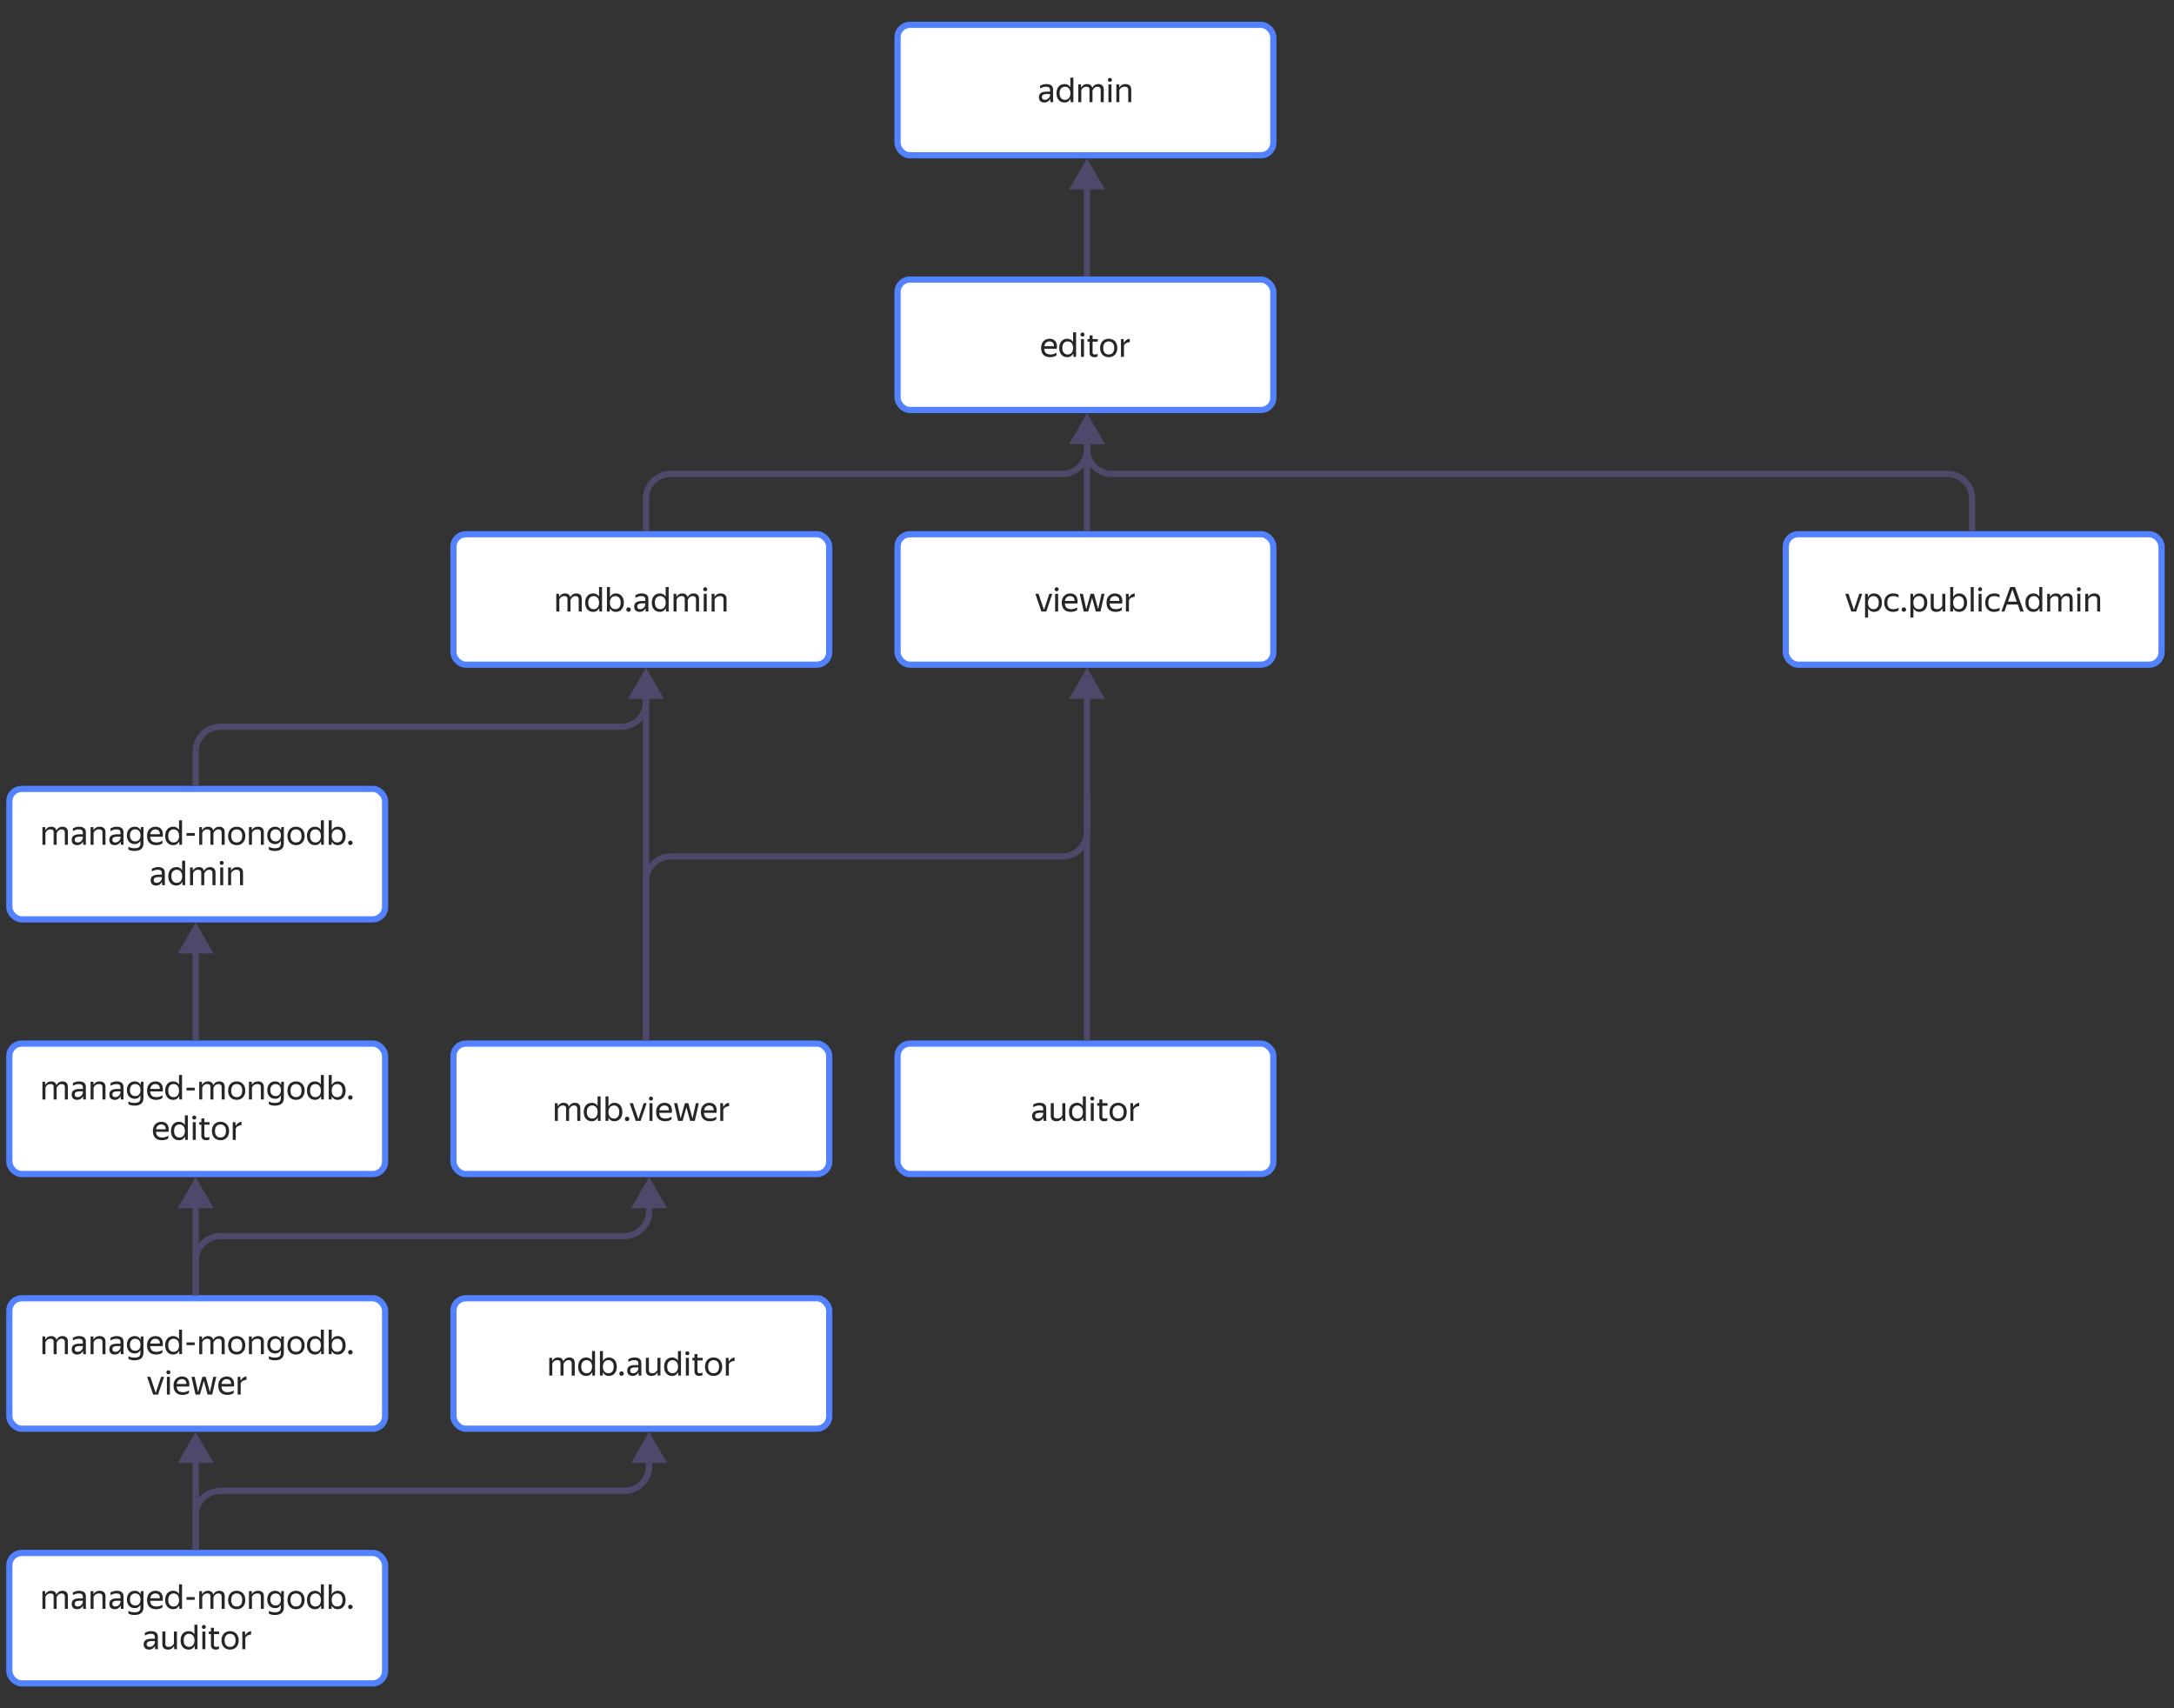 <svg xmlns="http://www.w3.org/2000/svg" width="700" height="550" fill="none" viewBox="0 0 700 550">
    <rect x="0" y="0" width="700" height="550" fill="#333333" stroke="none"/>
    <rect width="121" height="42" x="575" y="172" fill="#fff" stroke="#5282FF" stroke-width="2" rx="4"/>
    <path fill="#262626" d="M597.665 196.889h-1.562l-1.958-5.709h1.045l1.738 5.192 1.727-5.192h.968l-1.958 5.709Zm5.727.11c-.44 0-.822-.103-1.144-.308a2.229 2.229 0 0 1-.759-.847v2.992h-.968v-7.656h.847l.099 1.111c.19-.374.447-.671.77-.891.322-.22.722-.33 1.199-.33.33 0 .645.062.946.187.308.117.575.301.803.55.234.242.418.55.55.924.139.367.209.799.209 1.298 0 .506-.07.946-.209 1.32-.14.367-.327.675-.561.924a2.36 2.36 0 0 1-.814.55 2.705 2.705 0 0 1-.968.176Zm-.143-.869c.506 0 .913-.172 1.221-.517.315-.352.473-.88.473-1.584 0-.689-.158-1.21-.473-1.562-.308-.359-.715-.539-1.221-.539-.25 0-.484.044-.704.132-.213.088-.4.22-.561.396a1.911 1.911 0 0 0-.374.649 2.925 2.925 0 0 0-.132.924c0 .352.044.66.132.924.095.264.22.484.374.66.161.176.348.308.561.396.22.081.454.121.704.121Zm6.331.869c-.44 0-.839-.066-1.199-.198a2.63 2.63 0 0 1-.902-.583 2.576 2.576 0 0 1-.572-.935 3.692 3.692 0 0 1-.198-1.254c0-.462.066-.876.198-1.243.14-.367.334-.675.583-.924.25-.257.554-.451.913-.583.36-.139.767-.209 1.221-.209.352 0 .675.04.968.121.294.073.536.183.726.33v.869a2.543 2.543 0 0 0-.792-.341 3.254 3.254 0 0 0-.891-.121c-.667 0-1.158.172-1.474.517-.308.345-.462.873-.462 1.584 0 .711.151 1.239.451 1.584.301.345.778.517 1.43.517.345 0 .66-.04.946-.121a3.86 3.86 0 0 0 .792-.33v.869a3.371 3.371 0 0 1-1.738.451Zm3.446-.044a.699.699 0 0 1-.517-.198.694.694 0 0 1-.198-.495c0-.205.066-.374.198-.506a.699.699 0 0 1 .517-.198c.205 0 .374.066.506.198a.686.686 0 0 1 .198.506.694.694 0 0 1-.198.495.686.686 0 0 1-.506.198Zm4.975.044c-.44 0-.821-.103-1.144-.308a2.245 2.245 0 0 1-.759-.847v2.992h-.968v-7.656h.847l.099 1.111c.191-.374.447-.671.77-.891.323-.22.722-.33 1.199-.33.33 0 .645.062.946.187.308.117.576.301.803.55.235.242.418.55.55.924.139.367.209.799.209 1.298 0 .506-.07.946-.209 1.32a2.742 2.742 0 0 1-.561.924 2.36 2.36 0 0 1-.814.55 2.705 2.705 0 0 1-.968.176Zm-.143-.869c.506 0 .913-.172 1.221-.517.315-.352.473-.88.473-1.584 0-.689-.158-1.21-.473-1.562-.308-.359-.715-.539-1.221-.539a1.88 1.88 0 0 0-.704.132c-.213.088-.4.22-.561.396a1.911 1.911 0 0 0-.374.649 2.925 2.925 0 0 0-.132.924c0 .352.044.66.132.924.095.264.22.484.374.66.161.176.348.308.561.396.22.081.455.121.704.121Zm7.531-.264a2.05 2.05 0 0 1-.715.814c-.316.213-.73.319-1.243.319-.528 0-.957-.147-1.287-.44-.323-.301-.484-.763-.484-1.386v-3.993h.979v3.993c0 .191.025.348.077.473a.798.798 0 0 0 .231.286.85.85 0 0 0 .33.154c.132.029.275.044.429.044.425 0 .766-.095 1.023-.286.256-.191.476-.451.66-.781v-3.883h.968v5.709h-.858l-.088-1.023h-.022Zm7.979-1.837c0 .506-.069.946-.209 1.32a2.742 2.742 0 0 1-.561.924 2.35 2.35 0 0 1-.814.55 2.7 2.7 0 0 1-.968.176c-.44 0-.825-.103-1.155-.308a2.265 2.265 0 0 1-.77-.88l-.033 1.078h-.913v-7.887h.968l-.022 3.289a2.35 2.35 0 0 1 .77-.891c.323-.22.723-.33 1.199-.33.33 0 .646.062.946.187.308.117.576.301.803.55.235.242.418.55.55.924.14.367.209.799.209 1.298Zm-2.695 2.101c.506 0 .913-.172 1.221-.517.316-.352.473-.88.473-1.584 0-.689-.157-1.21-.473-1.562-.308-.359-.715-.539-1.221-.539a1.88 1.88 0 0 0-.704.132 1.58 1.58 0 0 0-.561.396 1.928 1.928 0 0 0-.374.649 2.925 2.925 0 0 0-.132.924c0 .352.044.66.132.924.096.264.22.484.374.66.162.176.349.308.561.396.22.081.455.121.704.121Zm4.836-7.128v7.887h-.968v-7.887h.968Zm2.073 1.342a.64.64 0 0 1-.473-.176.636.636 0 0 1-.176-.451c0-.176.059-.326.176-.451a.617.617 0 0 1 .473-.187c.191 0 .341.062.451.187.11.125.165.275.165.451a.659.659 0 0 1-.165.451.589.589 0 0 1-.451.176Zm.473.836v5.709h-.968v-5.709h.968Zm4.042 5.819c-.44 0-.84-.066-1.199-.198a2.62 2.62 0 0 1-.902-.583 2.562 2.562 0 0 1-.572-.935 3.692 3.692 0 0 1-.198-1.254c0-.462.066-.876.198-1.243.139-.367.333-.675.583-.924a2.4 2.4 0 0 1 .913-.583 3.361 3.361 0 0 1 1.221-.209c.352 0 .674.04.968.121.293.073.535.183.726.33v.869a2.564 2.564 0 0 0-.792-.341 3.254 3.254 0 0 0-.891-.121c-.668 0-1.159.172-1.474.517-.308.345-.462.873-.462 1.584 0 .711.15 1.239.451 1.584.3.345.777.517 1.43.517.344 0 .66-.04.946-.121.293-.088.557-.198.792-.33v.869a3.371 3.371 0 0 1-1.738.451Zm5.151-7.997h1.54l2.827 7.887h-1.1l-.814-2.255h-3.487l-.803 2.255h-.968l2.805-7.887Zm2.123 4.697-1.408-3.927-1.408 3.927h2.816Zm7.298 2.068a2.291 2.291 0 0 1-.737.902c-.315.22-.715.33-1.199.33-.345 0-.671-.059-.979-.176a2.36 2.36 0 0 1-.814-.55 2.742 2.742 0 0 1-.561-.924c-.139-.374-.209-.814-.209-1.32 0-.499.07-.931.209-1.298a2.61 2.61 0 0 1 .561-.924 2.17 2.17 0 0 1 .814-.55 2.66 2.66 0 0 1 .99-.187c.433 0 .807.092 1.122.275.315.176.568.429.759.759v-3.102h.968v7.887h-.847l-.077-1.122Zm-1.793.363c.249 0 .48-.04.693-.121.213-.088.396-.22.55-.396.161-.176.286-.396.374-.66.095-.264.143-.572.143-.924 0-.352-.048-.66-.143-.924a1.812 1.812 0 0 0-.374-.66 1.366 1.366 0 0 0-.55-.385 1.797 1.797 0 0 0-.693-.132c-.506 0-.92.18-1.243.539-.315.352-.473.873-.473 1.562 0 .697.161 1.221.484 1.573.323.352.733.528 1.232.528Zm5.265.759h-.968v-5.709h.847l.099 1.023h.022c.154-.323.385-.59.693-.803.308-.22.711-.33 1.21-.33.44 0 .799.106 1.078.319.286.205.477.517.572.935.161-.389.407-.693.737-.913.337-.227.744-.341 1.221-.341.528 0 .946.15 1.254.451.308.293.462.748.462 1.364v4.004h-.979v-3.883c0-.374-.092-.645-.275-.814-.183-.176-.433-.264-.748-.264-.213 0-.4.033-.561.099a1.34 1.34 0 0 0-.429.253c-.125.11-.238.238-.341.385a4.894 4.894 0 0 0-.286.462v3.762h-.968v-3.993c0-.367-.092-.62-.275-.759-.183-.139-.433-.209-.748-.209-.205 0-.389.026-.55.077a1.551 1.551 0 0 0-.44.22 1.733 1.733 0 0 0-.341.352 3.238 3.238 0 0 0-.286.44v3.872Zm9.238-6.545a.64.64 0 0 1-.473-.176.632.632 0 0 1-.176-.451c0-.176.058-.326.176-.451a.617.617 0 0 1 .473-.187.57.57 0 0 1 .451.187c.11.125.165.275.165.451a.659.659 0 0 1-.165.451.59.59 0 0 1-.451.176Zm.473.836v5.709h-.968v-5.709h.968Zm4.284.748c-.44 0-.8.103-1.078.308a2.239 2.239 0 0 0-.66.77v3.883h-.968v-5.709h.913l.033 1.023h.022c.154-.33.396-.601.726-.814.33-.213.748-.319 1.254-.319.564 0 1.012.15 1.342.451.337.293.506.748.506 1.364v4.004h-.968v-3.905c0-.396-.099-.671-.297-.825-.198-.154-.473-.231-.825-.231Z"/>
    <rect width="121" height="42" x="3" y="254" fill="#fff" stroke="#5282FF" stroke-width="2" rx="4"/>
    <path fill="#262626" d="M14.632 272h-.968v-5.709h.847l.1 1.023h.021c.154-.323.385-.59.693-.803.308-.22.711-.33 1.21-.33.44 0 .8.106 1.078.319.286.205.477.517.572.935.161-.389.407-.693.737-.913.337-.227.744-.341 1.221-.341.528 0 .946.15 1.254.451.308.293.462.748.462 1.364V272h-.979v-3.883c0-.374-.092-.645-.275-.814-.183-.176-.433-.264-.748-.264-.213 0-.4.033-.56.099a1.332 1.332 0 0 0-.43.253c-.125.11-.238.238-.34.385a4.957 4.957 0 0 0-.287.462V272h-.968v-3.993c0-.367-.092-.62-.275-.759-.183-.139-.433-.209-.748-.209-.205 0-.389.026-.55.077a1.546 1.546 0 0 0-.44.22 1.73 1.73 0 0 0-.34.352 3.267 3.267 0 0 0-.287.44V272Zm12.087-1.089c-.066.132-.15.271-.253.418a1.915 1.915 0 0 1-.935.671c-.205.073-.447.11-.726.11-.513 0-.928-.143-1.243-.429-.315-.293-.473-.711-.473-1.254 0-.623.216-1.082.649-1.375.44-.293 1.063-.44 1.87-.44h1.067v-.473c0-.396-.103-.678-.308-.847-.205-.169-.557-.253-1.056-.253-.352 0-.686.059-1.001.176-.315.11-.598.238-.847.385v-.869c.205-.125.48-.246.825-.363a3.43 3.43 0 0 1 1.155-.187c.719 0 1.265.15 1.639.451.374.293.561.752.561 1.375v3.3c.007.081.011.165.011.253l.022.253c.007.073.015.136.022.187h-.88a5.068 5.068 0 0 1-.066-.429 6.573 6.573 0 0 1-.022-.495l-.011-.165Zm-1.705.33c.3 0 .557-.062.77-.187a1.91 1.91 0 0 0 .517-.429 1.91 1.91 0 0 0 .286-.484c.059-.161.088-.275.088-.341v-.418h-.968c-.58 0-1.001.084-1.265.253-.257.161-.385.407-.385.737a.87.87 0 0 0 .231.627c.154.161.396.242.726.242Zm6.857-4.202c-.44 0-.8.103-1.078.308a2.254 2.254 0 0 0-.66.77V272h-.968v-5.709h.913l.033 1.023h.022c.154-.33.396-.601.726-.814.33-.213.748-.319 1.254-.319.565 0 1.012.15 1.342.451.337.293.506.748.506 1.364V272h-.968v-3.905c0-.396-.099-.671-.297-.825-.198-.154-.473-.231-.825-.231Zm6.965 3.872c-.066.132-.15.271-.253.418a1.915 1.915 0 0 1-.935.671c-.205.073-.447.11-.726.11-.513 0-.927-.143-1.243-.429-.315-.293-.473-.711-.473-1.254 0-.623.216-1.082.65-1.375.44-.293 1.063-.44 1.87-.44h1.066v-.473c0-.396-.102-.678-.308-.847-.205-.169-.557-.253-1.056-.253-.352 0-.685.059-1 .176-.316.11-.598.238-.848.385v-.869c.206-.125.48-.246.825-.363a3.43 3.43 0 0 1 1.155-.187c.719 0 1.265.15 1.64.451.373.293.56.752.56 1.375v3.3c.008.081.011.165.011.253l.022.253.022.187h-.88a5.068 5.068 0 0 1-.066-.429 6.573 6.573 0 0 1-.022-.495l-.01-.165Zm-1.705.33c.3 0 .557-.062.77-.187a1.91 1.91 0 0 0 .517-.429 1.91 1.91 0 0 0 .286-.484c.059-.161.088-.275.088-.341v-.418h-.968c-.58 0-1 .084-1.265.253-.256.161-.385.407-.385.737a.87.87 0 0 0 .231.627c.154.161.396.242.726.242Zm9.057.275c0 .367-.055.7-.165 1.001a1.807 1.807 0 0 1-.506.781c-.227.213-.524.378-.89.495-.36.117-.796.176-1.31.176a5.51 5.51 0 0 1-.737-.044c-.212-.029-.4-.07-.56-.121a2.008 2.008 0 0 1-.397-.154 1.844 1.844 0 0 1-.275-.154v-.869c.118.066.239.125.363.176a3.215 3.215 0 0 0 .946.253c.198.029.422.044.671.044.704 0 1.196-.132 1.474-.396.279-.264.418-.656.418-1.177v-.88a2.075 2.075 0 0 1-.715.814c-.3.205-.674.308-1.122.308-.337 0-.66-.059-.968-.176-.3-.117-.568-.29-.803-.517a2.67 2.67 0 0 1-.55-.869 3.466 3.466 0 0 1-.198-1.221c0-.469.066-.876.198-1.221a2.65 2.65 0 0 1 .55-.88c.235-.235.506-.411.814-.528.308-.117.635-.176.98-.176.454 0 .835.103 1.143.308.316.205.561.484.737.836l.011-.121a8.214 8.214 0 0 1 .066-.913h.88c-.014.103-.03.249-.044.44-.007.191-.01.348-.01.473v4.312Zm-2.629-.616c.242 0 .462-.037.66-.11.206-.081.382-.202.528-.363.154-.161.272-.359.352-.594.088-.242.132-.524.132-.847 0-.653-.161-1.14-.484-1.463-.315-.323-.715-.484-1.199-.484a1.9 1.9 0 0 0-.682.121 1.5 1.5 0 0 0-.539.363 1.788 1.788 0 0 0-.352.616 2.474 2.474 0 0 0-.132.847c0 .323.044.605.132.847.088.235.21.433.363.594.154.154.334.271.54.352a1.9 1.9 0 0 0 .681.121Zm8.744.616a3.01 3.01 0 0 1-.297.187 3.42 3.42 0 0 1-.43.198 3.62 3.62 0 0 1-.571.143 3.542 3.542 0 0 1-.715.066c-.96 0-1.69-.26-2.19-.781-.498-.521-.747-1.25-.747-2.189 0-.462.066-.876.198-1.243.14-.367.33-.675.572-.924.242-.257.528-.451.858-.583.33-.139.69-.209 1.078-.209.41 0 .777.07 1.1.209.322.139.586.345.792.616.212.271.355.609.429 1.012.08.396.08.858 0 1.386h-4.026c.036.616.22 1.078.55 1.386.33.301.821.451 1.474.451.44 0 .817-.062 1.133-.187.315-.125.58-.26.792-.407v.869Zm-2.266-4.477c-.418 0-.778.128-1.078.385-.3.257-.492.645-.572 1.166h3.069c.03-.528-.092-.917-.363-1.166-.272-.257-.624-.385-1.056-.385Zm7.648 3.839a2.288 2.288 0 0 1-.737.902c-.316.22-.715.33-1.2.33-.344 0-.67-.059-.978-.176a2.356 2.356 0 0 1-.814-.55 2.751 2.751 0 0 1-.561-.924c-.14-.374-.21-.814-.21-1.32 0-.499.07-.931.21-1.298.14-.374.326-.682.56-.924.235-.249.507-.433.815-.55a2.66 2.66 0 0 1 .99-.187c.432 0 .806.092 1.122.275.315.176.568.429.759.759v-3.102h.968V272h-.847l-.077-1.122Zm-1.793.363c.25 0 .48-.04.693-.121.212-.088.396-.22.55-.396.161-.176.286-.396.374-.66.095-.264.143-.572.143-.924 0-.352-.048-.66-.143-.924a1.807 1.807 0 0 0-.374-.66 1.37 1.37 0 0 0-.55-.385 1.795 1.795 0 0 0-.693-.132c-.506 0-.92.18-1.243.539-.316.352-.473.873-.473 1.562 0 .697.161 1.221.484 1.573.322.352.733.528 1.232.528Zm4.164-3.036h2.64v.88h-2.64v-.88ZM65.12 272h-.968v-5.709H65l.1 1.023h.021c.154-.323.385-.59.693-.803.308-.22.712-.33 1.21-.33.44 0 .8.106 1.078.319.286.205.477.517.572.935.162-.389.407-.693.737-.913.338-.227.745-.341 1.221-.341.528 0 .946.15 1.254.451.308.293.462.748.462 1.364V272h-.979v-3.883c0-.374-.091-.645-.275-.814-.183-.176-.432-.264-.748-.264-.212 0-.4.033-.56.099a1.332 1.332 0 0 0-.43.253c-.124.11-.238.238-.34.385a4.957 4.957 0 0 0-.287.462V272h-.968v-3.993c0-.367-.091-.62-.275-.759-.183-.139-.432-.209-.748-.209-.205 0-.388.026-.55.077a1.546 1.546 0 0 0-.44.22 1.73 1.73 0 0 0-.34.352 3.267 3.267 0 0 0-.287.44V272Zm11.086.11c-.388 0-.751-.066-1.089-.198a2.541 2.541 0 0 1-.88-.572 2.787 2.787 0 0 1-.572-.935 3.547 3.547 0 0 1-.209-1.265c0-.469.07-.887.21-1.254.139-.374.33-.686.571-.935.25-.249.543-.44.88-.572.338-.132.7-.198 1.09-.198.395 0 .762.066 1.1.198.337.132.626.323.868.572.25.249.444.561.583.935.147.367.22.785.22 1.254 0 .477-.073.898-.22 1.265a2.683 2.683 0 0 1-.583.935c-.242.249-.531.44-.869.572a2.992 2.992 0 0 1-1.1.198Zm0-.869c.257 0 .492-.04.704-.121.22-.088.411-.216.572-.385.162-.176.286-.396.374-.66.088-.264.132-.576.132-.935 0-.359-.044-.671-.132-.935a1.703 1.703 0 0 0-.374-.649 1.441 1.441 0 0 0-.572-.385 1.824 1.824 0 0 0-.704-.132c-.256 0-.491.044-.704.132-.212.081-.4.209-.56.385a1.788 1.788 0 0 0-.364.649 2.966 2.966 0 0 0-.132.935c0 .359.044.671.132.935.088.264.21.484.363.66.162.169.349.297.561.385.213.081.448.121.704.121Zm6.658-4.202c-.44 0-.8.103-1.078.308a2.254 2.254 0 0 0-.66.77V272h-.968v-5.709h.913l.033 1.023h.022c.154-.33.396-.601.726-.814.33-.213.748-.319 1.254-.319.565 0 1.012.15 1.342.451.338.293.506.748.506 1.364V272h-.968v-3.905c0-.396-.099-.671-.297-.825-.198-.154-.473-.231-.825-.231Zm8.527 4.477c0 .367-.055.7-.165 1.001a1.808 1.808 0 0 1-.506.781 2.307 2.307 0 0 1-.89.495c-.36.117-.796.176-1.31.176a5.52 5.52 0 0 1-.737-.044c-.212-.029-.4-.07-.56-.121a2.008 2.008 0 0 1-.397-.154 1.84 1.84 0 0 1-.275-.154v-.869c.118.066.239.125.363.176a3.215 3.215 0 0 0 .946.253c.198.029.422.044.671.044.704 0 1.196-.132 1.474-.396.279-.264.418-.656.418-1.177v-.88a2.076 2.076 0 0 1-.715.814c-.3.205-.674.308-1.122.308-.337 0-.66-.059-.968-.176-.3-.117-.568-.29-.803-.517a2.667 2.667 0 0 1-.55-.869 3.466 3.466 0 0 1-.198-1.221c0-.469.066-.876.198-1.221.14-.352.323-.645.55-.88.235-.235.506-.411.814-.528.308-.117.635-.176.98-.176.454 0 .835.103 1.143.308.316.205.561.484.737.836l.011-.121c0-.132.008-.29.022-.473a7.2 7.2 0 0 1 .044-.44h.88a7.2 7.2 0 0 0-.044.44c-.007.191-.01.348-.01.473v4.312Zm-2.629-.616c.242 0 .462-.037.66-.11a1.4 1.4 0 0 0 .528-.363c.154-.161.272-.359.352-.594.088-.242.132-.524.132-.847 0-.653-.161-1.14-.484-1.463-.315-.323-.715-.484-1.199-.484a1.9 1.9 0 0 0-.682.121 1.498 1.498 0 0 0-.539.363 1.787 1.787 0 0 0-.352.616 2.474 2.474 0 0 0-.132.847c0 .323.044.605.132.847.088.235.21.433.363.594.154.154.334.271.54.352a1.9 1.9 0 0 0 .681.121Zm6.544 1.21c-.389 0-.752-.066-1.09-.198a2.541 2.541 0 0 1-.88-.572 2.787 2.787 0 0 1-.571-.935 3.547 3.547 0 0 1-.21-1.265c0-.469.07-.887.21-1.254.14-.374.33-.686.572-.935.25-.249.543-.44.88-.572a2.96 2.96 0 0 1 1.089-.198c.396 0 .763.066 1.1.198.337.132.627.323.869.572.25.249.444.561.583.935.147.367.22.785.22 1.254 0 .477-.073.898-.22 1.265-.14.367-.334.678-.583.935-.242.249-.532.44-.87.572a2.992 2.992 0 0 1-1.1.198Zm0-.869c.257 0 .491-.04.704-.121.22-.088.41-.216.572-.385.161-.176.286-.396.374-.66.088-.264.132-.576.132-.935 0-.359-.044-.671-.132-.935a1.703 1.703 0 0 0-.374-.649 1.441 1.441 0 0 0-.572-.385 1.824 1.824 0 0 0-.704-.132c-.257 0-.491.044-.704.132-.213.081-.4.209-.561.385a1.788 1.788 0 0 0-.363.649 2.966 2.966 0 0 0-.132.935c0 .359.044.671.132.935.088.264.209.484.363.66.161.169.348.297.56.385.214.081.448.121.705.121Zm8.044-.363a2.291 2.291 0 0 1-.737.902c-.316.22-.715.33-1.199.33-.345 0-.671-.059-.979-.176a2.358 2.358 0 0 1-.814-.55 2.754 2.754 0 0 1-.561-.924c-.14-.374-.21-.814-.21-1.32 0-.499.07-.931.21-1.298.14-.374.326-.682.56-.924a2.18 2.18 0 0 1 .815-.55 2.66 2.66 0 0 1 .99-.187c.432 0 .806.092 1.122.275.315.176.568.429.759.759v-3.102h.968V272h-.847l-.077-1.122Zm-1.793.363c.249 0 .48-.04.693-.121.212-.088.396-.22.55-.396.161-.176.286-.396.374-.66.095-.264.143-.572.143-.924 0-.352-.048-.66-.143-.924a1.812 1.812 0 0 0-.374-.66 1.373 1.373 0 0 0-.55-.385 1.797 1.797 0 0 0-.693-.132c-.506 0-.921.18-1.243.539-.315.352-.473.873-.473 1.562 0 .697.161 1.221.484 1.573.322.352.733.528 1.232.528Zm9.72-2.101c0 .506-.07.946-.209 1.32-.14.367-.327.675-.561.924a2.36 2.36 0 0 1-.814.55 2.705 2.705 0 0 1-.968.176c-.44 0-.825-.103-1.155-.308a2.249 2.249 0 0 1-.77-.88l-.033 1.078h-.913v-7.887h.968l-.022 3.289c.19-.374.447-.671.77-.891.322-.22.722-.33 1.199-.33.33 0 .645.062.946.187.308.117.575.301.803.55.234.242.418.55.55.924.139.367.209.799.209 1.298Zm-2.695 2.101c.506 0 .913-.172 1.221-.517.315-.352.473-.88.473-1.584 0-.689-.158-1.21-.473-1.562-.308-.359-.715-.539-1.221-.539-.25 0-.484.044-.704.132-.213.088-.4.22-.561.396a1.911 1.911 0 0 0-.374.649 2.925 2.925 0 0 0-.132.924c0 .352.044.66.132.924.095.264.22.484.374.66.161.176.348.308.561.396.22.081.454.121.704.121Zm4.234.825a.699.699 0 0 1-.517-.198.694.694 0 0 1-.198-.495c0-.205.066-.374.198-.506a.699.699 0 0 1 .517-.198c.205 0 .374.066.506.198a.686.686 0 0 1 .198.506.694.694 0 0 1-.198.495.686.686 0 0 1-.506.198Zm-60.665 11.845c-.066.132-.15.271-.253.418a1.912 1.912 0 0 1-.935.671c-.205.073-.447.11-.726.11-.513 0-.928-.143-1.243-.429-.315-.293-.473-.711-.473-1.254 0-.623.216-1.082.65-1.375.44-.293 1.063-.44 1.87-.44h1.066v-.473c0-.396-.102-.678-.308-.847-.205-.169-.557-.253-1.056-.253-.352 0-.686.059-1 .176a4.74 4.74 0 0 0-.848.385v-.869c.205-.125.48-.246.825-.363a3.43 3.43 0 0 1 1.155-.187c.719 0 1.265.15 1.64.451.373.293.56.752.56 1.375v3.3c.008.081.011.165.011.253l.022.253.022.187h-.88a5.068 5.068 0 0 1-.066-.429 6.626 6.626 0 0 1-.022-.495l-.01-.165Zm-1.705.33c.3 0 .558-.062.77-.187a1.91 1.91 0 0 0 .517-.429 1.88 1.88 0 0 0 .286-.484c.059-.161.088-.275.088-.341v-.418h-.968c-.58 0-1 .084-1.265.253-.257.161-.385.407-.385.737a.87.87 0 0 0 .231.627c.154.161.396.242.726.242Zm8.243-.363a2.288 2.288 0 0 1-.737.902c-.315.22-.715.33-1.199.33-.345 0-.67-.059-.979-.176a2.356 2.356 0 0 1-.814-.55 2.751 2.751 0 0 1-.56-.924c-.14-.374-.21-.814-.21-1.32 0-.499.07-.931.21-1.298.139-.374.325-.682.56-.924a2.17 2.17 0 0 1 .814-.55c.316-.125.645-.187.99-.187.433 0 .807.092 1.122.275.316.176.569.429.76.759v-3.102h.967V285h-.847l-.077-1.122Zm-1.793.363c.25 0 .48-.04.693-.121.213-.088.396-.22.55-.396.161-.176.286-.396.374-.66.096-.264.143-.572.143-.924 0-.352-.047-.66-.143-.924a1.807 1.807 0 0 0-.374-.66 1.37 1.37 0 0 0-.55-.385 1.795 1.795 0 0 0-.693-.132c-.506 0-.92.18-1.243.539-.315.352-.473.873-.473 1.562 0 .697.162 1.221.484 1.573.323.352.733.528 1.232.528Zm5.265.759h-.968v-5.709h.847l.099 1.023h.022c.154-.323.385-.59.693-.803.308-.22.711-.33 1.21-.33.44 0 .8.106 1.078.319.286.205.477.517.572.935.161-.389.407-.693.737-.913.337-.227.744-.341 1.22-.341.529 0 .947.15 1.255.451.308.293.462.748.462 1.364V285h-.98v-3.883c0-.374-.09-.645-.274-.814-.183-.176-.433-.264-.748-.264-.213 0-.4.033-.561.099a1.332 1.332 0 0 0-.43.253c-.124.11-.237.238-.34.385a4.957 4.957 0 0 0-.286.462V285H64.8v-3.993c0-.367-.092-.62-.275-.759-.183-.139-.433-.209-.748-.209-.206 0-.389.026-.55.077a1.546 1.546 0 0 0-.44.22 1.73 1.73 0 0 0-.341.352 3.267 3.267 0 0 0-.286.44V285Zm9.238-6.545a.64.64 0 0 1-.473-.176.635.635 0 0 1-.176-.451.617.617 0 0 1 .649-.638.57.57 0 0 1 .45.187.66.66 0 0 1 .166.451.659.659 0 0 1-.165.451.59.59 0 0 1-.451.176Zm.473.836V285h-.968v-5.709h.968Zm4.284.748c-.44 0-.8.103-1.078.308a2.254 2.254 0 0 0-.66.77V285h-.968v-5.709h.913l.033 1.023h.022c.154-.33.396-.601.726-.814.33-.213.748-.319 1.254-.319.564 0 1.012.15 1.342.451.337.293.506.748.506 1.364V285h-.968v-3.905c0-.396-.1-.671-.297-.825-.198-.154-.473-.231-.825-.231Z"/>
    <rect width="121" height="42" x="3" y="418" fill="#fff" stroke="#5282FF" stroke-width="2" rx="4"/>
    <path fill="#262626" d="M14.632 436h-.968v-5.709h.847l.1 1.023h.021c.154-.323.385-.59.693-.803.308-.22.711-.33 1.21-.33.44 0 .8.106 1.078.319.286.205.477.517.572.935.161-.389.407-.693.737-.913.337-.227.744-.341 1.221-.341.528 0 .946.15 1.254.451.308.293.462.748.462 1.364V436h-.979v-3.883c0-.374-.092-.645-.275-.814-.183-.176-.433-.264-.748-.264-.213 0-.4.033-.56.099a1.332 1.332 0 0 0-.43.253c-.125.11-.238.238-.34.385a4.957 4.957 0 0 0-.287.462V436h-.968v-3.993c0-.367-.092-.62-.275-.759-.183-.139-.433-.209-.748-.209-.205 0-.389.026-.55.077a1.546 1.546 0 0 0-.44.22 1.73 1.73 0 0 0-.34.352 3.267 3.267 0 0 0-.287.44V436Zm12.087-1.089c-.066.132-.15.271-.253.418a1.915 1.915 0 0 1-.935.671c-.205.073-.447.11-.726.11-.513 0-.928-.143-1.243-.429-.315-.293-.473-.711-.473-1.254 0-.623.216-1.082.649-1.375.44-.293 1.063-.44 1.87-.44h1.067v-.473c0-.396-.103-.678-.308-.847-.205-.169-.557-.253-1.056-.253-.352 0-.686.059-1.001.176-.315.11-.598.238-.847.385v-.869c.205-.125.48-.246.825-.363a3.43 3.43 0 0 1 1.155-.187c.719 0 1.265.15 1.639.451.374.293.561.752.561 1.375v3.3c.007.081.011.165.011.253l.022.253c.007.073.015.136.022.187h-.88a5.068 5.068 0 0 1-.066-.429 6.573 6.573 0 0 1-.022-.495l-.011-.165Zm-1.705.33c.3 0 .557-.062.77-.187a1.91 1.91 0 0 0 .517-.429 1.91 1.91 0 0 0 .286-.484c.059-.161.088-.275.088-.341v-.418h-.968c-.58 0-1.001.084-1.265.253-.257.161-.385.407-.385.737a.87.87 0 0 0 .231.627c.154.161.396.242.726.242Zm6.857-4.202c-.44 0-.8.103-1.078.308a2.254 2.254 0 0 0-.66.77V436h-.968v-5.709h.913l.033 1.023h.022c.154-.33.396-.601.726-.814.33-.213.748-.319 1.254-.319.565 0 1.012.15 1.342.451.337.293.506.748.506 1.364V436h-.968v-3.905c0-.396-.099-.671-.297-.825-.198-.154-.473-.231-.825-.231Zm6.965 3.872c-.066.132-.15.271-.253.418a1.915 1.915 0 0 1-.935.671c-.205.073-.447.11-.726.11-.513 0-.927-.143-1.243-.429-.315-.293-.473-.711-.473-1.254 0-.623.216-1.082.65-1.375.44-.293 1.063-.44 1.87-.44h1.066v-.473c0-.396-.102-.678-.308-.847-.205-.169-.557-.253-1.056-.253-.352 0-.685.059-1 .176-.316.11-.598.238-.848.385v-.869c.206-.125.48-.246.825-.363a3.43 3.43 0 0 1 1.155-.187c.719 0 1.265.15 1.64.451.373.293.56.752.56 1.375v3.3c.008.081.011.165.011.253l.022.253.022.187h-.88a5.068 5.068 0 0 1-.066-.429 6.573 6.573 0 0 1-.022-.495l-.01-.165Zm-1.705.33c.3 0 .557-.062.77-.187a1.91 1.91 0 0 0 .517-.429 1.91 1.91 0 0 0 .286-.484c.059-.161.088-.275.088-.341v-.418h-.968c-.58 0-1 .084-1.265.253-.256.161-.385.407-.385.737a.87.87 0 0 0 .231.627c.154.161.396.242.726.242Zm9.057.275c0 .367-.055.7-.165 1.001a1.807 1.807 0 0 1-.506.781c-.227.213-.524.378-.89.495-.36.117-.796.176-1.31.176a5.51 5.51 0 0 1-.737-.044c-.212-.029-.4-.07-.56-.121a2.008 2.008 0 0 1-.397-.154 1.844 1.844 0 0 1-.275-.154v-.869c.118.066.239.125.363.176a3.215 3.215 0 0 0 .946.253c.198.029.422.044.671.044.704 0 1.196-.132 1.474-.396.279-.264.418-.656.418-1.177v-.88a2.075 2.075 0 0 1-.715.814c-.3.205-.674.308-1.122.308-.337 0-.66-.059-.968-.176-.3-.117-.568-.29-.803-.517a2.67 2.67 0 0 1-.55-.869 3.466 3.466 0 0 1-.198-1.221c0-.469.066-.876.198-1.221a2.65 2.65 0 0 1 .55-.88c.235-.235.506-.411.814-.528.308-.117.635-.176.98-.176.454 0 .835.103 1.143.308.316.205.561.484.737.836l.011-.121a8.214 8.214 0 0 1 .066-.913h.88c-.014.103-.03.249-.044.44-.007.191-.01.348-.01.473v4.312Zm-2.629-.616c.242 0 .462-.037.66-.11.206-.081.382-.202.528-.363.154-.161.272-.359.352-.594.088-.242.132-.524.132-.847 0-.653-.161-1.14-.484-1.463-.315-.323-.715-.484-1.199-.484a1.9 1.9 0 0 0-.682.121 1.5 1.5 0 0 0-.539.363 1.788 1.788 0 0 0-.352.616 2.474 2.474 0 0 0-.132.847c0 .323.044.605.132.847.088.235.21.433.363.594.154.154.334.271.54.352a1.9 1.9 0 0 0 .681.121Zm8.744.616a3.01 3.01 0 0 1-.297.187 3.42 3.42 0 0 1-.43.198 3.62 3.62 0 0 1-.571.143 3.542 3.542 0 0 1-.715.066c-.96 0-1.69-.26-2.19-.781-.498-.521-.747-1.25-.747-2.189 0-.462.066-.876.198-1.243.14-.367.33-.675.572-.924.242-.257.528-.451.858-.583.33-.139.69-.209 1.078-.209.41 0 .777.07 1.1.209.322.139.586.345.792.616.212.271.355.609.429 1.012.08.396.08.858 0 1.386h-4.026c.036.616.22 1.078.55 1.386.33.301.821.451 1.474.451.44 0 .817-.062 1.133-.187.315-.125.58-.26.792-.407v.869Zm-2.266-4.477c-.418 0-.778.128-1.078.385-.3.257-.492.645-.572 1.166h3.069c.03-.528-.092-.917-.363-1.166-.272-.257-.624-.385-1.056-.385Zm7.648 3.839a2.288 2.288 0 0 1-.737.902c-.316.22-.715.33-1.2.33-.344 0-.67-.059-.978-.176a2.356 2.356 0 0 1-.814-.55 2.751 2.751 0 0 1-.561-.924c-.14-.374-.21-.814-.21-1.32 0-.499.07-.931.21-1.298.14-.374.326-.682.56-.924.235-.249.507-.433.815-.55a2.66 2.66 0 0 1 .99-.187c.432 0 .806.092 1.122.275.315.176.568.429.759.759v-3.102h.968V436h-.847l-.077-1.122Zm-1.793.363c.25 0 .48-.04.693-.121.212-.088.396-.22.55-.396.161-.176.286-.396.374-.66.095-.264.143-.572.143-.924 0-.352-.048-.66-.143-.924a1.807 1.807 0 0 0-.374-.66 1.37 1.37 0 0 0-.55-.385 1.795 1.795 0 0 0-.693-.132c-.506 0-.92.18-1.243.539-.316.352-.473.873-.473 1.562 0 .697.161 1.221.484 1.573.322.352.733.528 1.232.528Zm4.164-3.036h2.64v.88h-2.64v-.88ZM65.12 436h-.968v-5.709H65l.1 1.023h.021c.154-.323.385-.59.693-.803.308-.22.712-.33 1.21-.33.44 0 .8.106 1.078.319.286.205.477.517.572.935.162-.389.407-.693.737-.913.338-.227.745-.341 1.221-.341.528 0 .946.15 1.254.451.308.293.462.748.462 1.364V436h-.979v-3.883c0-.374-.091-.645-.275-.814-.183-.176-.432-.264-.748-.264-.212 0-.4.033-.56.099a1.332 1.332 0 0 0-.43.253c-.124.11-.238.238-.34.385a4.957 4.957 0 0 0-.287.462V436h-.968v-3.993c0-.367-.091-.62-.275-.759-.183-.139-.432-.209-.748-.209-.205 0-.388.026-.55.077a1.546 1.546 0 0 0-.44.22 1.73 1.73 0 0 0-.34.352 3.267 3.267 0 0 0-.287.44V436Zm11.086.11c-.388 0-.751-.066-1.089-.198a2.541 2.541 0 0 1-.88-.572 2.787 2.787 0 0 1-.572-.935 3.547 3.547 0 0 1-.209-1.265c0-.469.07-.887.21-1.254.139-.374.33-.686.571-.935.25-.249.543-.44.88-.572.338-.132.7-.198 1.09-.198.395 0 .762.066 1.1.198.337.132.626.323.868.572.25.249.444.561.583.935.147.367.22.785.22 1.254 0 .477-.073.898-.22 1.265a2.683 2.683 0 0 1-.583.935c-.242.249-.531.44-.869.572a2.992 2.992 0 0 1-1.1.198Zm0-.869c.257 0 .492-.04.704-.121.22-.088.411-.216.572-.385.162-.176.286-.396.374-.66.088-.264.132-.576.132-.935 0-.359-.044-.671-.132-.935a1.703 1.703 0 0 0-.374-.649 1.441 1.441 0 0 0-.572-.385 1.824 1.824 0 0 0-.704-.132c-.256 0-.491.044-.704.132-.212.081-.4.209-.56.385a1.788 1.788 0 0 0-.364.649 2.966 2.966 0 0 0-.132.935c0 .359.044.671.132.935.088.264.21.484.363.66.162.169.349.297.561.385.213.081.448.121.704.121Zm6.658-4.202c-.44 0-.8.103-1.078.308a2.254 2.254 0 0 0-.66.77V436h-.968v-5.709h.913l.033 1.023h.022c.154-.33.396-.601.726-.814.33-.213.748-.319 1.254-.319.565 0 1.012.15 1.342.451.338.293.506.748.506 1.364V436h-.968v-3.905c0-.396-.099-.671-.297-.825-.198-.154-.473-.231-.825-.231Zm8.527 4.477c0 .367-.055.7-.165 1.001a1.808 1.808 0 0 1-.506.781 2.307 2.307 0 0 1-.89.495c-.36.117-.796.176-1.31.176a5.52 5.52 0 0 1-.737-.044c-.212-.029-.4-.07-.56-.121a2.008 2.008 0 0 1-.397-.154 1.84 1.84 0 0 1-.275-.154v-.869c.118.066.239.125.363.176a3.215 3.215 0 0 0 .946.253c.198.029.422.044.671.044.704 0 1.196-.132 1.474-.396.279-.264.418-.656.418-1.177v-.88a2.076 2.076 0 0 1-.715.814c-.3.205-.674.308-1.122.308-.337 0-.66-.059-.968-.176-.3-.117-.568-.29-.803-.517a2.667 2.667 0 0 1-.55-.869 3.466 3.466 0 0 1-.198-1.221c0-.469.066-.876.198-1.221.14-.352.323-.645.55-.88.235-.235.506-.411.814-.528.308-.117.635-.176.98-.176.454 0 .835.103 1.143.308.316.205.561.484.737.836l.011-.121c0-.132.008-.29.022-.473a7.2 7.2 0 0 1 .044-.44h.88a7.2 7.2 0 0 0-.044.44c-.007.191-.01.348-.01.473v4.312Zm-2.629-.616c.242 0 .462-.037.66-.11a1.4 1.4 0 0 0 .528-.363c.154-.161.272-.359.352-.594.088-.242.132-.524.132-.847 0-.653-.161-1.14-.484-1.463-.315-.323-.715-.484-1.199-.484a1.9 1.9 0 0 0-.682.121 1.498 1.498 0 0 0-.539.363 1.787 1.787 0 0 0-.352.616 2.474 2.474 0 0 0-.132.847c0 .323.044.605.132.847.088.235.21.433.363.594.154.154.334.271.54.352a1.9 1.9 0 0 0 .681.121Zm6.544 1.21c-.389 0-.752-.066-1.09-.198a2.541 2.541 0 0 1-.88-.572 2.787 2.787 0 0 1-.571-.935 3.547 3.547 0 0 1-.21-1.265c0-.469.07-.887.21-1.254.14-.374.33-.686.572-.935.25-.249.543-.44.88-.572a2.96 2.96 0 0 1 1.089-.198c.396 0 .763.066 1.1.198.337.132.627.323.869.572.25.249.444.561.583.935.147.367.22.785.22 1.254 0 .477-.073.898-.22 1.265-.14.367-.334.678-.583.935-.242.249-.532.44-.87.572a2.992 2.992 0 0 1-1.1.198Zm0-.869c.257 0 .491-.04.704-.121.22-.088.41-.216.572-.385.161-.176.286-.396.374-.66.088-.264.132-.576.132-.935 0-.359-.044-.671-.132-.935a1.703 1.703 0 0 0-.374-.649 1.441 1.441 0 0 0-.572-.385 1.824 1.824 0 0 0-.704-.132c-.257 0-.491.044-.704.132-.213.081-.4.209-.561.385a1.788 1.788 0 0 0-.363.649 2.966 2.966 0 0 0-.132.935c0 .359.044.671.132.935.088.264.209.484.363.66.161.169.348.297.56.385.214.081.448.121.705.121Zm8.044-.363a2.291 2.291 0 0 1-.737.902c-.316.22-.715.33-1.199.33-.345 0-.671-.059-.979-.176a2.358 2.358 0 0 1-.814-.55 2.754 2.754 0 0 1-.561-.924c-.14-.374-.21-.814-.21-1.32 0-.499.07-.931.21-1.298.14-.374.326-.682.56-.924a2.18 2.18 0 0 1 .815-.55 2.66 2.66 0 0 1 .99-.187c.432 0 .806.092 1.122.275.315.176.568.429.759.759v-3.102h.968V436h-.847l-.077-1.122Zm-1.793.363c.249 0 .48-.04.693-.121.212-.088.396-.22.55-.396.161-.176.286-.396.374-.66.095-.264.143-.572.143-.924 0-.352-.048-.66-.143-.924a1.812 1.812 0 0 0-.374-.66 1.373 1.373 0 0 0-.55-.385 1.797 1.797 0 0 0-.693-.132c-.506 0-.921.18-1.243.539-.315.352-.473.873-.473 1.562 0 .697.161 1.221.484 1.573.322.352.733.528 1.232.528Zm9.72-2.101c0 .506-.07.946-.209 1.32-.14.367-.327.675-.561.924a2.36 2.36 0 0 1-.814.55 2.705 2.705 0 0 1-.968.176c-.44 0-.825-.103-1.155-.308a2.249 2.249 0 0 1-.77-.88l-.033 1.078h-.913v-7.887h.968l-.022 3.289c.19-.374.447-.671.77-.891.322-.22.722-.33 1.199-.33.33 0 .645.062.946.187.308.117.575.301.803.55.234.242.418.55.55.924.139.367.209.799.209 1.298Zm-2.695 2.101c.506 0 .913-.172 1.221-.517.315-.352.473-.88.473-1.584 0-.689-.158-1.21-.473-1.562-.308-.359-.715-.539-1.221-.539-.25 0-.484.044-.704.132-.213.088-.4.22-.561.396a1.911 1.911 0 0 0-.374.649 2.925 2.925 0 0 0-.132.924c0 .352.044.66.132.924.095.264.22.484.374.66.161.176.348.308.561.396.22.081.454.121.704.121Zm4.234.825a.699.699 0 0 1-.517-.198.694.694 0 0 1-.198-.495c0-.205.066-.374.198-.506a.699.699 0 0 1 .517-.198c.205 0 .374.066.506.198a.686.686 0 0 1 .198.506.694.694 0 0 1-.198.495.686.686 0 0 1-.506.198ZM50.882 449H49.32l-1.958-5.709h1.045l1.738 5.192 1.727-5.192h.968L50.882 449Zm3.35-6.545a.64.64 0 0 1-.472-.176.635.635 0 0 1-.176-.451.617.617 0 0 1 .649-.638.57.57 0 0 1 .45.187.66.66 0 0 1 .166.451.659.659 0 0 1-.165.451.59.59 0 0 1-.451.176Zm.474.836V449h-.968v-5.709h.968Zm6.12 5.225a3.01 3.01 0 0 1-.296.187 3.44 3.44 0 0 1-.43.198 3.604 3.604 0 0 1-.571.143 3.542 3.542 0 0 1-.715.066c-.961 0-1.69-.26-2.19-.781-.498-.521-.747-1.25-.747-2.189 0-.462.066-.876.198-1.243.139-.367.33-.675.572-.924.242-.257.528-.451.858-.583.33-.139.689-.209 1.078-.209.41 0 .777.07 1.1.209.322.139.586.345.792.616.212.271.355.609.429 1.012.08.396.08.858 0 1.386h-4.026c.036.616.22 1.078.55 1.386.33.301.821.451 1.474.451.44 0 .817-.062 1.133-.187.315-.125.579-.26.792-.407v.869Zm-2.265-4.477c-.418 0-.778.128-1.078.385-.301.257-.492.645-.572 1.166h3.069c.029-.528-.092-.917-.363-1.166-.272-.257-.624-.385-1.056-.385ZM68.33 449h-1.484l-1.21-4.411L64.394 449h-1.441l-1.298-5.709h1.023l1.089 4.983 1.386-4.983h1.089l1.353 4.928 1.078-4.928h.957L68.332 449Zm6.912-.484a3.01 3.01 0 0 1-.297.187 3.44 3.44 0 0 1-.43.198 3.604 3.604 0 0 1-.571.143 3.542 3.542 0 0 1-.715.066c-.961 0-1.69-.26-2.19-.781-.498-.521-.747-1.25-.747-2.189 0-.462.066-.876.198-1.243.139-.367.33-.675.572-.924.242-.257.528-.451.858-.583.33-.139.689-.209 1.078-.209.41 0 .777.07 1.1.209.322.139.586.345.792.616.212.271.355.609.429 1.012.08.396.08.858 0 1.386h-4.026c.036.616.22 1.078.55 1.386.33.301.821.451 1.474.451.44 0 .817-.062 1.133-.187.315-.125.579-.26.792-.407v.869Zm-2.266-4.477c-.418 0-.778.128-1.078.385-.301.257-.492.645-.572 1.166h3.069c.029-.528-.092-.917-.363-1.166-.272-.257-.624-.385-1.056-.385Zm6.383.22a2.98 2.98 0 0 0-1.122.319 1.59 1.59 0 0 0-.737.792V449h-.968v-5.709h.847l.099 1.243h.022c.161-.337.392-.631.693-.88.308-.257.696-.414 1.166-.473v1.078Z"/>
    <rect width="121" height="42" x="3" y="500" fill="#fff" stroke="#5282FF" stroke-width="2" rx="4"/>
    <path fill="#262626" d="M14.632 518h-.968v-5.709h.847l.1 1.023h.021c.154-.323.385-.59.693-.803.308-.22.711-.33 1.21-.33.44 0 .8.106 1.078.319.286.205.477.517.572.935.161-.389.407-.693.737-.913.337-.227.744-.341 1.221-.341.528 0 .946.15 1.254.451.308.293.462.748.462 1.364V518h-.979v-3.883c0-.374-.092-.645-.275-.814-.183-.176-.433-.264-.748-.264-.213 0-.4.033-.56.099a1.332 1.332 0 0 0-.43.253c-.125.11-.238.238-.34.385a4.957 4.957 0 0 0-.287.462V518h-.968v-3.993c0-.367-.092-.62-.275-.759-.183-.139-.433-.209-.748-.209-.205 0-.389.026-.55.077a1.546 1.546 0 0 0-.44.22 1.73 1.73 0 0 0-.34.352 3.267 3.267 0 0 0-.287.44V518Zm12.087-1.089c-.066.132-.15.271-.253.418a1.915 1.915 0 0 1-.935.671c-.205.073-.447.11-.726.11-.513 0-.928-.143-1.243-.429-.315-.293-.473-.711-.473-1.254 0-.623.216-1.082.649-1.375.44-.293 1.063-.44 1.87-.44h1.067v-.473c0-.396-.103-.678-.308-.847-.205-.169-.557-.253-1.056-.253-.352 0-.686.059-1.001.176-.315.11-.598.238-.847.385v-.869c.205-.125.48-.246.825-.363a3.43 3.43 0 0 1 1.155-.187c.719 0 1.265.15 1.639.451.374.293.561.752.561 1.375v3.3c.007.081.011.165.011.253l.022.253c.007.073.015.136.022.187h-.88a5.068 5.068 0 0 1-.066-.429 6.573 6.573 0 0 1-.022-.495l-.011-.165Zm-1.705.33c.3 0 .557-.062.77-.187a1.91 1.91 0 0 0 .517-.429 1.91 1.91 0 0 0 .286-.484c.059-.161.088-.275.088-.341v-.418h-.968c-.58 0-1.001.084-1.265.253-.257.161-.385.407-.385.737a.87.87 0 0 0 .231.627c.154.161.396.242.726.242Zm6.857-4.202c-.44 0-.8.103-1.078.308a2.254 2.254 0 0 0-.66.77V518h-.968v-5.709h.913l.033 1.023h.022c.154-.33.396-.601.726-.814.33-.213.748-.319 1.254-.319.565 0 1.012.15 1.342.451.337.293.506.748.506 1.364V518h-.968v-3.905c0-.396-.099-.671-.297-.825-.198-.154-.473-.231-.825-.231Zm6.965 3.872c-.066.132-.15.271-.253.418a1.915 1.915 0 0 1-.935.671c-.205.073-.447.11-.726.11-.513 0-.927-.143-1.243-.429-.315-.293-.473-.711-.473-1.254 0-.623.216-1.082.65-1.375.44-.293 1.063-.44 1.87-.44h1.066v-.473c0-.396-.102-.678-.308-.847-.205-.169-.557-.253-1.056-.253-.352 0-.685.059-1 .176-.316.11-.598.238-.848.385v-.869c.206-.125.48-.246.825-.363a3.43 3.43 0 0 1 1.155-.187c.719 0 1.265.15 1.64.451.373.293.56.752.56 1.375v3.3c.008.081.011.165.011.253l.022.253.022.187h-.88a5.068 5.068 0 0 1-.066-.429 6.573 6.573 0 0 1-.022-.495l-.01-.165Zm-1.705.33c.3 0 .557-.062.77-.187a1.91 1.91 0 0 0 .517-.429 1.91 1.91 0 0 0 .286-.484c.059-.161.088-.275.088-.341v-.418h-.968c-.58 0-1 .084-1.265.253-.256.161-.385.407-.385.737a.87.87 0 0 0 .231.627c.154.161.396.242.726.242Zm9.057.275c0 .367-.055.7-.165 1.001a1.807 1.807 0 0 1-.506.781c-.227.213-.524.378-.89.495-.36.117-.796.176-1.31.176a5.51 5.51 0 0 1-.737-.044c-.212-.029-.4-.07-.56-.121a2.008 2.008 0 0 1-.397-.154 1.844 1.844 0 0 1-.275-.154v-.869c.118.066.239.125.363.176a3.215 3.215 0 0 0 .946.253c.198.029.422.044.671.044.704 0 1.196-.132 1.474-.396.279-.264.418-.656.418-1.177v-.88a2.075 2.075 0 0 1-.715.814c-.3.205-.674.308-1.122.308-.337 0-.66-.059-.968-.176-.3-.117-.568-.29-.803-.517a2.67 2.67 0 0 1-.55-.869 3.466 3.466 0 0 1-.198-1.221c0-.469.066-.876.198-1.221a2.65 2.65 0 0 1 .55-.88c.235-.235.506-.411.814-.528.308-.117.635-.176.98-.176.454 0 .835.103 1.143.308.316.205.561.484.737.836l.011-.121a8.214 8.214 0 0 1 .066-.913h.88c-.014.103-.03.249-.044.44-.007.191-.01.348-.01.473v4.312Zm-2.629-.616c.242 0 .462-.037.66-.11.206-.081.382-.202.528-.363.154-.161.272-.359.352-.594.088-.242.132-.524.132-.847 0-.653-.161-1.14-.484-1.463-.315-.323-.715-.484-1.199-.484a1.9 1.9 0 0 0-.682.121 1.5 1.5 0 0 0-.539.363 1.788 1.788 0 0 0-.352.616 2.474 2.474 0 0 0-.132.847c0 .323.044.605.132.847.088.235.21.433.363.594.154.154.334.271.54.352a1.9 1.9 0 0 0 .681.121Zm8.744.616a3.01 3.01 0 0 1-.297.187 3.42 3.42 0 0 1-.43.198 3.62 3.62 0 0 1-.571.143 3.542 3.542 0 0 1-.715.066c-.96 0-1.69-.26-2.19-.781-.498-.521-.747-1.25-.747-2.189 0-.462.066-.876.198-1.243.14-.367.33-.675.572-.924.242-.257.528-.451.858-.583.33-.139.69-.209 1.078-.209.41 0 .777.07 1.1.209.322.139.586.345.792.616.212.271.355.609.429 1.012.08.396.08.858 0 1.386h-4.026c.036.616.22 1.078.55 1.386.33.301.821.451 1.474.451.44 0 .817-.062 1.133-.187.315-.125.58-.26.792-.407v.869Zm-2.266-4.477c-.418 0-.778.128-1.078.385-.3.257-.492.645-.572 1.166h3.069c.03-.528-.092-.917-.363-1.166-.272-.257-.624-.385-1.056-.385Zm7.648 3.839a2.288 2.288 0 0 1-.737.902c-.316.22-.715.33-1.2.33-.344 0-.67-.059-.978-.176a2.356 2.356 0 0 1-.814-.55 2.751 2.751 0 0 1-.561-.924c-.14-.374-.21-.814-.21-1.32 0-.499.07-.931.21-1.298.14-.374.326-.682.56-.924.235-.249.507-.433.815-.55a2.66 2.66 0 0 1 .99-.187c.432 0 .806.092 1.122.275.315.176.568.429.759.759v-3.102h.968V518h-.847l-.077-1.122Zm-1.793.363c.25 0 .48-.04.693-.121.212-.088.396-.22.55-.396.161-.176.286-.396.374-.66.095-.264.143-.572.143-.924 0-.352-.048-.66-.143-.924a1.807 1.807 0 0 0-.374-.66 1.37 1.37 0 0 0-.55-.385 1.795 1.795 0 0 0-.693-.132c-.506 0-.92.18-1.243.539-.316.352-.473.873-.473 1.562 0 .697.161 1.221.484 1.573.322.352.733.528 1.232.528Zm4.164-3.036h2.64v.88h-2.64v-.88ZM65.12 518h-.968v-5.709H65l.1 1.023h.021c.154-.323.385-.59.693-.803.308-.22.712-.33 1.21-.33.44 0 .8.106 1.078.319.286.205.477.517.572.935.162-.389.407-.693.737-.913.338-.227.745-.341 1.221-.341.528 0 .946.15 1.254.451.308.293.462.748.462 1.364V518h-.979v-3.883c0-.374-.091-.645-.275-.814-.183-.176-.432-.264-.748-.264-.212 0-.4.033-.56.099a1.332 1.332 0 0 0-.43.253c-.124.11-.238.238-.34.385a4.957 4.957 0 0 0-.287.462V518h-.968v-3.993c0-.367-.091-.62-.275-.759-.183-.139-.432-.209-.748-.209-.205 0-.388.026-.55.077a1.546 1.546 0 0 0-.44.22 1.73 1.73 0 0 0-.34.352 3.267 3.267 0 0 0-.287.44V518Zm11.086.11c-.388 0-.751-.066-1.089-.198a2.541 2.541 0 0 1-.88-.572 2.787 2.787 0 0 1-.572-.935 3.547 3.547 0 0 1-.209-1.265c0-.469.07-.887.21-1.254.139-.374.33-.686.571-.935.25-.249.543-.44.88-.572.338-.132.7-.198 1.09-.198.395 0 .762.066 1.1.198.337.132.626.323.868.572.25.249.444.561.583.935.147.367.22.785.22 1.254 0 .477-.073.898-.22 1.265a2.683 2.683 0 0 1-.583.935c-.242.249-.531.44-.869.572a2.992 2.992 0 0 1-1.1.198Zm0-.869c.257 0 .492-.04.704-.121.22-.088.411-.216.572-.385.162-.176.286-.396.374-.66.088-.264.132-.576.132-.935 0-.359-.044-.671-.132-.935a1.703 1.703 0 0 0-.374-.649 1.441 1.441 0 0 0-.572-.385 1.824 1.824 0 0 0-.704-.132c-.256 0-.491.044-.704.132-.212.081-.4.209-.56.385a1.788 1.788 0 0 0-.364.649 2.966 2.966 0 0 0-.132.935c0 .359.044.671.132.935.088.264.21.484.363.66.162.169.349.297.561.385.213.081.448.121.704.121Zm6.658-4.202c-.44 0-.8.103-1.078.308a2.254 2.254 0 0 0-.66.77V518h-.968v-5.709h.913l.033 1.023h.022c.154-.33.396-.601.726-.814.33-.213.748-.319 1.254-.319.565 0 1.012.15 1.342.451.338.293.506.748.506 1.364V518h-.968v-3.905c0-.396-.099-.671-.297-.825-.198-.154-.473-.231-.825-.231Zm8.527 4.477c0 .367-.055.7-.165 1.001a1.808 1.808 0 0 1-.506.781 2.307 2.307 0 0 1-.89.495c-.36.117-.796.176-1.31.176a5.52 5.52 0 0 1-.737-.044c-.212-.029-.4-.07-.56-.121a2.008 2.008 0 0 1-.397-.154 1.84 1.84 0 0 1-.275-.154v-.869c.118.066.239.125.363.176a3.215 3.215 0 0 0 .946.253c.198.029.422.044.671.044.704 0 1.196-.132 1.474-.396.279-.264.418-.656.418-1.177v-.88a2.076 2.076 0 0 1-.715.814c-.3.205-.674.308-1.122.308-.337 0-.66-.059-.968-.176-.3-.117-.568-.29-.803-.517a2.667 2.667 0 0 1-.55-.869 3.466 3.466 0 0 1-.198-1.221c0-.469.066-.876.198-1.221.14-.352.323-.645.55-.88.235-.235.506-.411.814-.528.308-.117.635-.176.98-.176.454 0 .835.103 1.143.308.316.205.561.484.737.836l.011-.121c0-.132.008-.29.022-.473a7.2 7.2 0 0 1 .044-.44h.88a7.2 7.2 0 0 0-.044.44c-.007.191-.01.348-.01.473v4.312Zm-2.629-.616c.242 0 .462-.037.66-.11a1.4 1.4 0 0 0 .528-.363c.154-.161.272-.359.352-.594.088-.242.132-.524.132-.847 0-.653-.161-1.14-.484-1.463-.315-.323-.715-.484-1.199-.484a1.9 1.9 0 0 0-.682.121 1.498 1.498 0 0 0-.539.363 1.787 1.787 0 0 0-.352.616 2.474 2.474 0 0 0-.132.847c0 .323.044.605.132.847.088.235.21.433.363.594.154.154.334.271.54.352a1.9 1.9 0 0 0 .681.121Zm6.544 1.21c-.389 0-.752-.066-1.09-.198a2.541 2.541 0 0 1-.88-.572 2.787 2.787 0 0 1-.571-.935 3.547 3.547 0 0 1-.21-1.265c0-.469.07-.887.21-1.254.14-.374.33-.686.572-.935.25-.249.543-.44.88-.572a2.96 2.96 0 0 1 1.089-.198c.396 0 .763.066 1.1.198.337.132.627.323.869.572.25.249.444.561.583.935.147.367.22.785.22 1.254 0 .477-.073.898-.22 1.265-.14.367-.334.678-.583.935-.242.249-.532.44-.87.572a2.992 2.992 0 0 1-1.1.198Zm0-.869c.257 0 .491-.04.704-.121.22-.088.41-.216.572-.385.161-.176.286-.396.374-.66.088-.264.132-.576.132-.935 0-.359-.044-.671-.132-.935a1.703 1.703 0 0 0-.374-.649 1.441 1.441 0 0 0-.572-.385 1.824 1.824 0 0 0-.704-.132c-.257 0-.491.044-.704.132-.213.081-.4.209-.561.385a1.788 1.788 0 0 0-.363.649 2.966 2.966 0 0 0-.132.935c0 .359.044.671.132.935.088.264.209.484.363.66.161.169.348.297.56.385.214.081.448.121.705.121Zm8.044-.363a2.291 2.291 0 0 1-.737.902c-.316.22-.715.33-1.199.33-.345 0-.671-.059-.979-.176a2.358 2.358 0 0 1-.814-.55 2.754 2.754 0 0 1-.561-.924c-.14-.374-.21-.814-.21-1.32 0-.499.07-.931.21-1.298.14-.374.326-.682.56-.924a2.18 2.18 0 0 1 .815-.55 2.66 2.66 0 0 1 .99-.187c.432 0 .806.092 1.122.275.315.176.568.429.759.759v-3.102h.968V518h-.847l-.077-1.122Zm-1.793.363c.249 0 .48-.04.693-.121.212-.088.396-.22.55-.396.161-.176.286-.396.374-.66.095-.264.143-.572.143-.924 0-.352-.048-.66-.143-.924a1.812 1.812 0 0 0-.374-.66 1.373 1.373 0 0 0-.55-.385 1.797 1.797 0 0 0-.693-.132c-.506 0-.921.18-1.243.539-.315.352-.473.873-.473 1.562 0 .697.161 1.221.484 1.573.322.352.733.528 1.232.528Zm9.72-2.101c0 .506-.07.946-.209 1.32-.14.367-.327.675-.561.924a2.36 2.36 0 0 1-.814.55 2.705 2.705 0 0 1-.968.176c-.44 0-.825-.103-1.155-.308a2.249 2.249 0 0 1-.77-.88l-.033 1.078h-.913v-7.887h.968l-.022 3.289c.19-.374.447-.671.77-.891.322-.22.722-.33 1.199-.33.33 0 .645.062.946.187.308.117.575.301.803.55.234.242.418.55.55.924.139.367.209.799.209 1.298Zm-2.695 2.101c.506 0 .913-.172 1.221-.517.315-.352.473-.88.473-1.584 0-.689-.158-1.21-.473-1.562-.308-.359-.715-.539-1.221-.539-.25 0-.484.044-.704.132-.213.088-.4.22-.561.396a1.911 1.911 0 0 0-.374.649 2.925 2.925 0 0 0-.132.924c0 .352.044.66.132.924.095.264.22.484.374.66.161.176.348.308.561.396.22.081.454.121.704.121Zm4.234.825a.699.699 0 0 1-.517-.198.694.694 0 0 1-.198-.495c0-.205.066-.374.198-.506a.699.699 0 0 1 .517-.198c.205 0 .374.066.506.198a.686.686 0 0 1 .198.506.694.694 0 0 1-.198.495.686.686 0 0 1-.506.198Zm-62.92 11.845a3.467 3.467 0 0 1-.254.418 1.915 1.915 0 0 1-.935.671c-.205.073-.447.11-.726.11-.513 0-.927-.143-1.243-.429-.315-.293-.473-.711-.473-1.254 0-.623.217-1.082.65-1.375.44-.293 1.063-.44 1.87-.44h1.066v-.473c0-.396-.102-.678-.308-.847-.205-.169-.557-.253-1.056-.253-.352 0-.685.059-1 .176-.316.11-.598.238-.848.385v-.869c.206-.125.48-.246.825-.363a3.43 3.43 0 0 1 1.155-.187c.719 0 1.265.15 1.64.451.373.293.56.752.56 1.375v3.3c.008.081.011.165.011.253l.022.253.022.187h-.88a5.068 5.068 0 0 1-.066-.429 6.573 6.573 0 0 1-.022-.495l-.01-.165Zm-1.706.33c.3 0 .558-.062.77-.187.213-.125.385-.268.517-.429a1.88 1.88 0 0 0 .286-.484c.059-.161.088-.275.088-.341v-.418h-.968c-.58 0-1 .084-1.265.253-.256.161-.385.407-.385.737a.87.87 0 0 0 .231.627c.154.161.396.242.726.242Zm7.814-.264a2.045 2.045 0 0 1-.715.814c-.315.213-.73.319-1.243.319-.528 0-.957-.147-1.287-.44-.322-.301-.484-.763-.484-1.386v-3.993h.98v3.993c0 .191.025.348.076.473a.813.813 0 0 0 .561.44 2 2 0 0 0 .43.044c.425 0 .766-.095 1.022-.286.257-.191.477-.451.66-.781v-3.883h.968V531h-.858l-.088-1.023h-.022Zm6.649-.099a2.288 2.288 0 0 1-.737.902c-.315.22-.715.33-1.199.33-.345 0-.671-.059-.979-.176a2.357 2.357 0 0 1-.814-.55 2.754 2.754 0 0 1-.561-.924c-.14-.374-.209-.814-.209-1.32 0-.499.07-.931.209-1.298.14-.374.326-.682.561-.924a2.17 2.17 0 0 1 .814-.55 2.66 2.66 0 0 1 .99-.187c.433 0 .807.092 1.122.275.315.176.568.429.759.759v-3.102h.968V531h-.847l-.077-1.122Zm-1.793.363c.25 0 .48-.04.693-.121.213-.088.396-.22.55-.396.161-.176.286-.396.374-.66.095-.264.143-.572.143-.924 0-.352-.048-.66-.143-.924a1.806 1.806 0 0 0-.374-.66 1.368 1.368 0 0 0-.55-.385 1.794 1.794 0 0 0-.693-.132c-.506 0-.92.18-1.243.539-.315.352-.473.873-.473 1.562 0 .697.161 1.221.484 1.573.323.352.733.528 1.232.528Zm4.792-5.786a.64.64 0 0 1-.473-.176.635.635 0 0 1-.176-.451.617.617 0 0 1 .649-.638.57.57 0 0 1 .45.187.66.66 0 0 1 .166.451.659.659 0 0 1-.165.451.59.59 0 0 1-.451.176Zm.473.836V531h-.968v-5.709h.968Zm4.372 5.588a1.768 1.768 0 0 1-.451.165 2.49 2.49 0 0 1-.583.066c-.279 0-.517-.04-.715-.121a1.384 1.384 0 0 1-.473-.319 1.352 1.352 0 0 1-.275-.462 1.918 1.918 0 0 1-.077-.539v-3.553h-.682v-.825h.682v-1.199h.968v1.199h1.66v.825h-1.66v3.432c0 .242.058.418.176.528.124.11.34.165.649.165.286 0 .546-.081.78-.242v.88Zm3.577.231a2.96 2.96 0 0 1-1.089-.198 2.54 2.54 0 0 1-.88-.572 2.787 2.787 0 0 1-.572-.935 3.545 3.545 0 0 1-.209-1.265c0-.469.07-.887.209-1.254.14-.374.33-.686.572-.935.25-.249.543-.44.88-.572a2.96 2.96 0 0 1 1.089-.198c.396 0 .763.066 1.1.198.337.132.627.323.869.572.25.249.444.561.583.935.147.367.22.785.22 1.254 0 .477-.073.898-.22 1.265-.14.367-.334.678-.583.935-.242.249-.532.44-.869.572a2.993 2.993 0 0 1-1.1.198Zm0-.869c.257 0 .491-.04.704-.121.22-.088.41-.216.572-.385.161-.176.286-.396.374-.66.088-.264.132-.576.132-.935 0-.359-.044-.671-.132-.935a1.703 1.703 0 0 0-.374-.649 1.442 1.442 0 0 0-.572-.385 1.824 1.824 0 0 0-.704-.132c-.257 0-.491.044-.704.132-.213.081-.4.209-.561.385a1.788 1.788 0 0 0-.363.649 2.966 2.966 0 0 0-.132.935c0 .359.044.671.132.935.088.264.209.484.363.66.161.169.348.297.561.385.213.081.447.121.704.121Zm6.779-3.982a2.98 2.98 0 0 0-1.122.319 1.59 1.59 0 0 0-.737.792V531h-.968v-5.709h.847l.099 1.243h.022c.161-.337.392-.631.693-.88.308-.257.697-.414 1.166-.473v1.078Z"/>
    <rect width="121" height="42" x="146" y="418" fill="#fff" stroke="#5282FF" stroke-width="2" rx="4"/>
    <path fill="#262626" d="M177.833 442.889h-.968v-5.709h.847l.099 1.023h.022c.154-.323.385-.59.693-.803.308-.22.711-.33 1.21-.33.44 0 .799.106 1.078.319.286.205.476.517.572.935.161-.389.407-.693.737-.913.337-.227.744-.341 1.221-.341.528 0 .946.15 1.254.451.308.293.462.748.462 1.364v4.004h-.979v-3.883c0-.374-.092-.645-.275-.814-.184-.176-.433-.264-.748-.264-.213 0-.4.033-.561.099a1.32 1.32 0 0 0-.429.253c-.125.11-.239.238-.341.385a4.894 4.894 0 0 0-.286.462v3.762h-.968v-3.993c0-.367-.092-.62-.275-.759-.184-.139-.433-.209-.748-.209-.206 0-.389.026-.55.077a1.538 1.538 0 0 0-.44.22 1.706 1.706 0 0 0-.341.352 3.238 3.238 0 0 0-.286.44v3.872Zm12.835-1.122a2.291 2.291 0 0 1-.737.902c-.316.22-.715.33-1.199.33-.345 0-.671-.059-.979-.176a2.35 2.35 0 0 1-.814-.55 2.742 2.742 0 0 1-.561-.924c-.14-.374-.209-.814-.209-1.32 0-.499.069-.931.209-1.298a2.61 2.61 0 0 1 .561-.924c.234-.249.506-.433.814-.55a2.66 2.66 0 0 1 .99-.187c.432 0 .806.092 1.122.275.315.176.568.429.759.759v-3.102h.968v7.887h-.847l-.077-1.122Zm-1.793.363c.249 0 .48-.04.693-.121.212-.088.396-.22.55-.396.161-.176.286-.396.374-.66.095-.264.143-.572.143-.924 0-.352-.048-.66-.143-.924a1.812 1.812 0 0 0-.374-.66 1.373 1.373 0 0 0-.55-.385 1.797 1.797 0 0 0-.693-.132c-.506 0-.921.18-1.243.539-.316.352-.473.873-.473 1.562 0 .697.161 1.221.484 1.573.322.352.733.528 1.232.528Zm9.719-2.101c0 .506-.069.946-.209 1.32a2.742 2.742 0 0 1-.561.924 2.35 2.35 0 0 1-.814.55 2.7 2.7 0 0 1-.968.176c-.44 0-.825-.103-1.155-.308a2.265 2.265 0 0 1-.77-.88l-.033 1.078h-.913v-7.887h.968l-.022 3.289a2.35 2.35 0 0 1 .77-.891c.323-.22.723-.33 1.199-.33.33 0 .646.062.946.187.308.117.576.301.803.55.235.242.418.55.55.924.14.367.209.799.209 1.298Zm-2.695 2.101c.506 0 .913-.172 1.221-.517.316-.352.473-.88.473-1.584 0-.689-.157-1.21-.473-1.562-.308-.359-.715-.539-1.221-.539a1.88 1.88 0 0 0-.704.132 1.58 1.58 0 0 0-.561.396 1.928 1.928 0 0 0-.374.649 2.925 2.925 0 0 0-.132.924c0 .352.044.66.132.924.096.264.22.484.374.66.162.176.349.308.561.396.22.081.455.121.704.121Zm4.235.825a.699.699 0 0 1-.517-.198.694.694 0 0 1-.198-.495c0-.205.066-.374.198-.506a.699.699 0 0 1 .517-.198c.205 0 .374.066.506.198a.686.686 0 0 1 .198.506.694.694 0 0 1-.198.495.686.686 0 0 1-.506.198Zm5.448-1.155a3.452 3.452 0 0 1-.253.418 1.923 1.923 0 0 1-.935.671c-.206.073-.448.11-.726.11-.514 0-.928-.143-1.243-.429-.316-.293-.473-.711-.473-1.254 0-.623.216-1.082.649-1.375.44-.293 1.063-.44 1.87-.44h1.067v-.473c0-.396-.103-.678-.308-.847-.206-.169-.558-.253-1.056-.253-.352 0-.686.059-1.001.176-.316.11-.598.238-.847.385v-.869c.205-.125.48-.246.825-.363a3.43 3.43 0 0 1 1.155-.187c.718 0 1.265.15 1.639.451.374.293.561.752.561 1.375v3.3c.007.081.011.165.011.253l.022.253c.007.073.014.136.022.187h-.88a5.068 5.068 0 0 1-.066-.429 6.417 6.417 0 0 1-.022-.495l-.011-.165Zm-1.705.33c.3 0 .557-.062.77-.187a1.92 1.92 0 0 0 .517-.429 1.91 1.91 0 0 0 .286-.484c.058-.161.088-.275.088-.341v-.418h-.968c-.58 0-1.001.084-1.265.253-.257.161-.385.407-.385.737a.87.87 0 0 0 .231.627c.154.161.396.242.726.242Zm7.814-.264a2.05 2.05 0 0 1-.715.814c-.316.213-.73.319-1.243.319-.528 0-.957-.147-1.287-.44-.323-.301-.484-.763-.484-1.386v-3.993h.979v3.993c0 .191.025.348.077.473a.798.798 0 0 0 .231.286.85.85 0 0 0 .33.154c.132.029.275.044.429.044.425 0 .766-.095 1.023-.286.256-.191.476-.451.66-.781v-3.883h.968v5.709h-.858l-.088-1.023h-.022Zm6.649-.099a2.291 2.291 0 0 1-.737.902c-.316.22-.715.33-1.199.33-.345 0-.671-.059-.979-.176a2.35 2.35 0 0 1-.814-.55 2.742 2.742 0 0 1-.561-.924c-.14-.374-.209-.814-.209-1.32 0-.499.069-.931.209-1.298a2.61 2.61 0 0 1 .561-.924c.234-.249.506-.433.814-.55a2.66 2.66 0 0 1 .99-.187c.432 0 .806.092 1.122.275.315.176.568.429.759.759v-3.102h.968v7.887h-.847l-.077-1.122Zm-1.793.363c.249 0 .48-.04.693-.121.212-.088.396-.22.55-.396.161-.176.286-.396.374-.66.095-.264.143-.572.143-.924 0-.352-.048-.66-.143-.924a1.812 1.812 0 0 0-.374-.66 1.373 1.373 0 0 0-.55-.385 1.797 1.797 0 0 0-.693-.132c-.506 0-.921.18-1.243.539-.316.352-.473.873-.473 1.562 0 .697.161 1.221.484 1.573.322.352.733.528 1.232.528Zm4.791-5.786a.642.642 0 0 1-.473-.176.636.636 0 0 1-.176-.451.618.618 0 0 1 .649-.638c.191 0 .341.062.451.187.11.125.165.275.165.451a.659.659 0 0 1-.165.451.589.589 0 0 1-.451.176Zm.473.836v5.709h-.968v-5.709h.968Zm4.372 5.588a1.77 1.77 0 0 1-.451.165 2.491 2.491 0 0 1-.583.066c-.279 0-.517-.04-.715-.121a1.383 1.383 0 0 1-.473-.319 1.35 1.35 0 0 1-.275-.462 1.93 1.93 0 0 1-.077-.539v-3.553h-.682v-.825h.682v-1.199h.968v1.199h1.661v.825h-1.661v3.432c0 .242.059.418.176.528.125.11.341.165.649.165.286 0 .546-.081.781-.242v.88Zm3.577.231c-.388 0-.751-.066-1.089-.198a2.55 2.55 0 0 1-.88-.572 2.798 2.798 0 0 1-.572-.935 3.554 3.554 0 0 1-.209-1.265c0-.469.07-.887.209-1.254.14-.374.33-.686.572-.935.25-.249.543-.44.88-.572a2.967 2.967 0 0 1 1.089-.198c.396 0 .763.066 1.1.198.338.132.627.323.869.572.25.249.444.561.583.935.147.367.22.785.22 1.254 0 .477-.073.898-.22 1.265a2.683 2.683 0 0 1-.583.935c-.242.249-.531.44-.869.572a2.991 2.991 0 0 1-1.1.198Zm0-.869c.257 0 .492-.04.704-.121.22-.088.411-.216.572-.385.162-.176.286-.396.374-.66.088-.264.132-.576.132-.935 0-.359-.044-.671-.132-.935a1.694 1.694 0 0 0-.374-.649 1.439 1.439 0 0 0-.572-.385 1.82 1.82 0 0 0-.704-.132c-.256 0-.491.044-.704.132a1.467 1.467 0 0 0-.561.385 1.788 1.788 0 0 0-.363.649 2.966 2.966 0 0 0-.132.935c0 .359.044.671.132.935.088.264.209.484.363.66.162.169.349.297.561.385.213.081.448.121.704.121Zm6.779-3.982c-.41.037-.784.143-1.122.319-.33.169-.575.433-.737.792v3.63h-.968v-5.709h.847l.099 1.243h.022c.162-.337.393-.631.693-.88.308-.257.697-.414 1.166-.473v1.078Z"/>
    <rect width="121" height="42" x="146" y="336" fill="#fff" stroke="#5282FF" stroke-width="2" rx="4"/>
    <path fill="#262626" d="M179.627 360.889h-.968v-5.709h.847l.099 1.023h.022c.154-.323.385-.59.693-.803.308-.22.711-.33 1.21-.33.44 0 .799.106 1.078.319.286.205.476.517.572.935.161-.389.407-.693.737-.913.337-.227.744-.341 1.221-.341.528 0 .946.15 1.254.451.308.293.462.748.462 1.364v4.004h-.979v-3.883c0-.374-.092-.645-.275-.814-.184-.176-.433-.264-.748-.264-.213 0-.4.033-.561.099a1.32 1.32 0 0 0-.429.253c-.125.11-.239.238-.341.385a4.894 4.894 0 0 0-.286.462v3.762h-.968v-3.993c0-.367-.092-.62-.275-.759-.184-.139-.433-.209-.748-.209-.206 0-.389.026-.55.077a1.538 1.538 0 0 0-.44.22 1.706 1.706 0 0 0-.341.352 3.238 3.238 0 0 0-.286.44v3.872Zm12.835-1.122a2.291 2.291 0 0 1-.737.902c-.316.22-.715.33-1.199.33-.345 0-.671-.059-.979-.176a2.35 2.35 0 0 1-.814-.55 2.742 2.742 0 0 1-.561-.924c-.14-.374-.209-.814-.209-1.32 0-.499.069-.931.209-1.298a2.61 2.61 0 0 1 .561-.924c.234-.249.506-.433.814-.55a2.66 2.66 0 0 1 .99-.187c.432 0 .806.092 1.122.275.315.176.568.429.759.759v-3.102h.968v7.887h-.847l-.077-1.122Zm-1.793.363c.249 0 .48-.04.693-.121.212-.088.396-.22.55-.396.161-.176.286-.396.374-.66.095-.264.143-.572.143-.924 0-.352-.048-.66-.143-.924a1.812 1.812 0 0 0-.374-.66 1.373 1.373 0 0 0-.55-.385 1.797 1.797 0 0 0-.693-.132c-.506 0-.921.18-1.243.539-.316.352-.473.873-.473 1.562 0 .697.161 1.221.484 1.573.322.352.733.528 1.232.528Zm9.719-2.101c0 .506-.069.946-.209 1.32a2.742 2.742 0 0 1-.561.924 2.35 2.35 0 0 1-.814.55 2.7 2.7 0 0 1-.968.176c-.44 0-.825-.103-1.155-.308a2.265 2.265 0 0 1-.77-.88l-.033 1.078h-.913v-7.887h.968l-.022 3.289a2.35 2.35 0 0 1 .77-.891c.323-.22.723-.33 1.199-.33.33 0 .646.062.946.187.308.117.576.301.803.55.235.242.418.55.55.924.14.367.209.799.209 1.298Zm-2.695 2.101c.506 0 .913-.172 1.221-.517.316-.352.473-.88.473-1.584 0-.689-.157-1.21-.473-1.562-.308-.359-.715-.539-1.221-.539a1.88 1.88 0 0 0-.704.132 1.58 1.58 0 0 0-.561.396 1.928 1.928 0 0 0-.374.649 2.925 2.925 0 0 0-.132.924c0 .352.044.66.132.924.096.264.22.484.374.66.162.176.349.308.561.396.22.081.455.121.704.121Zm4.235.825a.699.699 0 0 1-.517-.198.694.694 0 0 1-.198-.495c0-.205.066-.374.198-.506a.699.699 0 0 1 .517-.198c.205 0 .374.066.506.198a.686.686 0 0 1 .198.506.694.694 0 0 1-.198.495.686.686 0 0 1-.506.198Zm4.34-.066h-1.562l-1.958-5.709h1.045l1.738 5.192 1.727-5.192h.968l-1.958 5.709Zm3.351-6.545a.64.64 0 0 1-.473-.176.632.632 0 0 1-.176-.451c0-.176.058-.326.176-.451a.617.617 0 0 1 .473-.187.57.57 0 0 1 .451.187c.11.125.165.275.165.451a.659.659 0 0 1-.165.451.59.59 0 0 1-.451.176Zm.473.836v5.709h-.968v-5.709h.968Zm6.12 5.225c-.08.059-.179.121-.297.187a3.4 3.4 0 0 1-.429.198 3.59 3.59 0 0 1-.572.143 3.537 3.537 0 0 1-.715.066c-.96 0-1.69-.26-2.189-.781-.498-.521-.748-1.25-.748-2.189 0-.462.066-.876.198-1.243.14-.367.33-.675.572-.924.242-.257.528-.451.858-.583.33-.139.69-.209 1.078-.209.411 0 .778.07 1.1.209.323.139.587.345.792.616.213.271.356.609.429 1.012.081.396.081.858 0 1.386h-4.026c.037.616.22 1.078.55 1.386.33.301.822.451 1.474.451.44 0 .818-.062 1.133-.187.316-.125.58-.26.792-.407v.869Zm-2.266-4.477c-.418 0-.777.128-1.078.385-.3.257-.491.645-.572 1.166h3.069c.03-.528-.091-.917-.363-1.166-.271-.257-.623-.385-1.056-.385Zm9.771 4.961h-1.485l-1.21-4.411-1.243 4.411h-1.441l-1.298-5.709h1.023l1.089 4.983 1.386-4.983h1.089l1.353 4.928 1.078-4.928h.957l-1.298 5.709Zm6.911-.484c-.08.059-.179.121-.297.187a3.4 3.4 0 0 1-.429.198 3.59 3.59 0 0 1-.572.143 3.537 3.537 0 0 1-.715.066c-.96 0-1.69-.26-2.189-.781-.498-.521-.748-1.25-.748-2.189 0-.462.066-.876.198-1.243.14-.367.33-.675.572-.924.242-.257.528-.451.858-.583.33-.139.69-.209 1.078-.209.411 0 .778.07 1.1.209.323.139.587.345.792.616.213.271.356.609.429 1.012.081.396.081.858 0 1.386h-4.026c.037.616.22 1.078.55 1.386.33.301.822.451 1.474.451.44 0 .818-.062 1.133-.187.316-.125.58-.26.792-.407v.869Zm-2.266-4.477c-.418 0-.777.128-1.078.385-.3.257-.491.645-.572 1.166h3.069c.03-.528-.091-.917-.363-1.166-.271-.257-.623-.385-1.056-.385Zm6.383.22c-.41.037-.784.143-1.122.319-.33.169-.575.433-.737.792v3.63h-.968v-5.709h.847l.099 1.243h.022c.162-.337.393-.631.693-.88.308-.257.697-.414 1.166-.473v1.078Z"/>
    <rect width="121" height="42" x="289" y="172" fill="#fff" stroke="#5282FF" stroke-width="2" rx="4"/>
    <path fill="#262626" d="M336.882 196.889h-1.562l-1.958-5.709h1.045l1.738 5.192 1.727-5.192h.968l-1.958 5.709Zm3.351-6.545a.64.64 0 0 1-.473-.176.632.632 0 0 1-.176-.451c0-.176.058-.326.176-.451a.617.617 0 0 1 .473-.187.57.57 0 0 1 .451.187c.11.125.165.275.165.451a.659.659 0 0 1-.165.451.59.59 0 0 1-.451.176Zm.473.836v5.709h-.968v-5.709h.968Zm6.121 5.225a3.083 3.083 0 0 1-.726.385c-.169.059-.36.106-.572.143a3.544 3.544 0 0 1-.715.066c-.961 0-1.691-.26-2.189-.781-.499-.521-.748-1.25-.748-2.189 0-.462.066-.876.198-1.243.139-.367.33-.675.572-.924.242-.257.528-.451.858-.583.33-.139.689-.209 1.078-.209.41 0 .777.07 1.1.209.322.139.586.345.792.616.212.271.355.609.429 1.012.08.396.08.858 0 1.386h-4.026c.036.616.22 1.078.55 1.386.33.301.821.451 1.474.451.44 0 .817-.062 1.133-.187.315-.125.579-.26.792-.407v.869Zm-2.266-4.477c-.418 0-.778.128-1.078.385-.301.257-.492.645-.572 1.166h3.069c.029-.528-.092-.917-.363-1.166-.272-.257-.624-.385-1.056-.385Zm9.771 4.961h-1.485l-1.21-4.411-1.243 4.411h-1.441l-1.298-5.709h1.023l1.089 4.983 1.386-4.983h1.089l1.353 4.928 1.078-4.928h.957l-1.298 5.709Zm6.911-.484a3.083 3.083 0 0 1-.726.385c-.169.059-.36.106-.572.143a3.544 3.544 0 0 1-.715.066c-.961 0-1.691-.26-2.189-.781-.499-.521-.748-1.25-.748-2.189 0-.462.066-.876.198-1.243.139-.367.33-.675.572-.924.242-.257.528-.451.858-.583.33-.139.689-.209 1.078-.209.41 0 .777.07 1.1.209.322.139.586.345.792.616.212.271.355.609.429 1.012.08.396.08.858 0 1.386h-4.026c.036.616.22 1.078.55 1.386.33.301.821.451 1.474.451.44 0 .817-.062 1.133-.187.315-.125.579-.26.792-.407v.869Zm-2.266-4.477c-.418 0-.778.128-1.078.385-.301.257-.492.645-.572 1.166h3.069c.029-.528-.092-.917-.363-1.166-.272-.257-.624-.385-1.056-.385Zm6.383.22a2.974 2.974 0 0 0-1.122.319c-.33.169-.576.433-.737.792v3.63h-.968v-5.709h.847l.099 1.243h.022c.161-.337.392-.631.693-.88.308-.257.696-.414 1.166-.473v1.078Z"/>
    <rect width="121" height="42" x="3" y="336" fill="#fff" stroke="#5282FF" stroke-width="2" rx="4"/>
    <path fill="#262626" d="M14.632 354h-.968v-5.709h.847l.1 1.023h.021c.154-.323.385-.59.693-.803.308-.22.711-.33 1.21-.33.44 0 .8.106 1.078.319.286.205.477.517.572.935.161-.389.407-.693.737-.913.337-.227.744-.341 1.221-.341.528 0 .946.15 1.254.451.308.293.462.748.462 1.364V354h-.979v-3.883c0-.374-.092-.645-.275-.814-.183-.176-.433-.264-.748-.264-.213 0-.4.033-.56.099a1.332 1.332 0 0 0-.43.253c-.125.11-.238.238-.34.385a4.957 4.957 0 0 0-.287.462V354h-.968v-3.993c0-.367-.092-.62-.275-.759-.183-.139-.433-.209-.748-.209-.205 0-.389.026-.55.077a1.546 1.546 0 0 0-.44.22 1.73 1.73 0 0 0-.34.352 3.267 3.267 0 0 0-.287.44V354Zm12.087-1.089c-.066.132-.15.271-.253.418a1.915 1.915 0 0 1-.935.671c-.205.073-.447.11-.726.11-.513 0-.928-.143-1.243-.429-.315-.293-.473-.711-.473-1.254 0-.623.216-1.082.649-1.375.44-.293 1.063-.44 1.87-.44h1.067v-.473c0-.396-.103-.678-.308-.847-.205-.169-.557-.253-1.056-.253-.352 0-.686.059-1.001.176-.315.11-.598.238-.847.385v-.869c.205-.125.48-.246.825-.363a3.43 3.43 0 0 1 1.155-.187c.719 0 1.265.15 1.639.451.374.293.561.752.561 1.375v3.3c.007.081.011.165.011.253l.022.253c.007.073.015.136.022.187h-.88a5.068 5.068 0 0 1-.066-.429 6.573 6.573 0 0 1-.022-.495l-.011-.165Zm-1.705.33c.3 0 .557-.062.77-.187a1.91 1.91 0 0 0 .517-.429 1.91 1.91 0 0 0 .286-.484c.059-.161.088-.275.088-.341v-.418h-.968c-.58 0-1.001.084-1.265.253-.257.161-.385.407-.385.737a.87.87 0 0 0 .231.627c.154.161.396.242.726.242Zm6.857-4.202c-.44 0-.8.103-1.078.308a2.254 2.254 0 0 0-.66.77V354h-.968v-5.709h.913l.033 1.023h.022c.154-.33.396-.601.726-.814.33-.213.748-.319 1.254-.319.565 0 1.012.15 1.342.451.337.293.506.748.506 1.364V354h-.968v-3.905c0-.396-.099-.671-.297-.825-.198-.154-.473-.231-.825-.231Zm6.965 3.872c-.066.132-.15.271-.253.418a1.915 1.915 0 0 1-.935.671c-.205.073-.447.11-.726.11-.513 0-.927-.143-1.243-.429-.315-.293-.473-.711-.473-1.254 0-.623.216-1.082.65-1.375.44-.293 1.063-.44 1.87-.44h1.066v-.473c0-.396-.102-.678-.308-.847-.205-.169-.557-.253-1.056-.253-.352 0-.685.059-1 .176-.316.11-.598.238-.848.385v-.869c.206-.125.48-.246.825-.363a3.43 3.43 0 0 1 1.155-.187c.719 0 1.265.15 1.64.451.373.293.56.752.56 1.375v3.3c.008.081.011.165.011.253l.022.253.022.187h-.88a5.068 5.068 0 0 1-.066-.429 6.573 6.573 0 0 1-.022-.495l-.01-.165Zm-1.705.33c.3 0 .557-.062.77-.187a1.91 1.91 0 0 0 .517-.429 1.91 1.91 0 0 0 .286-.484c.059-.161.088-.275.088-.341v-.418h-.968c-.58 0-1 .084-1.265.253-.256.161-.385.407-.385.737a.87.87 0 0 0 .231.627c.154.161.396.242.726.242Zm9.057.275c0 .367-.055.7-.165 1.001a1.807 1.807 0 0 1-.506.781c-.227.213-.524.378-.89.495-.36.117-.796.176-1.31.176a5.51 5.51 0 0 1-.737-.044c-.212-.029-.4-.07-.56-.121a2.008 2.008 0 0 1-.397-.154 1.844 1.844 0 0 1-.275-.154v-.869c.118.066.239.125.363.176a3.215 3.215 0 0 0 .946.253c.198.029.422.044.671.044.704 0 1.196-.132 1.474-.396.279-.264.418-.656.418-1.177v-.88a2.075 2.075 0 0 1-.715.814c-.3.205-.674.308-1.122.308-.337 0-.66-.059-.968-.176-.3-.117-.568-.29-.803-.517a2.67 2.67 0 0 1-.55-.869 3.466 3.466 0 0 1-.198-1.221c0-.469.066-.876.198-1.221a2.65 2.65 0 0 1 .55-.88c.235-.235.506-.411.814-.528.308-.117.635-.176.98-.176.454 0 .835.103 1.143.308.316.205.561.484.737.836l.011-.121a8.214 8.214 0 0 1 .066-.913h.88c-.014.103-.03.249-.044.44-.007.191-.01.348-.01.473v4.312Zm-2.629-.616c.242 0 .462-.037.66-.11.206-.081.382-.202.528-.363.154-.161.272-.359.352-.594.088-.242.132-.524.132-.847 0-.653-.161-1.14-.484-1.463-.315-.323-.715-.484-1.199-.484a1.9 1.9 0 0 0-.682.121 1.5 1.5 0 0 0-.539.363 1.788 1.788 0 0 0-.352.616 2.474 2.474 0 0 0-.132.847c0 .323.044.605.132.847.088.235.21.433.363.594.154.154.334.271.54.352a1.9 1.9 0 0 0 .681.121Zm8.744.616a3.01 3.01 0 0 1-.297.187 3.42 3.42 0 0 1-.43.198 3.62 3.62 0 0 1-.571.143 3.542 3.542 0 0 1-.715.066c-.96 0-1.69-.26-2.19-.781-.498-.521-.747-1.25-.747-2.189 0-.462.066-.876.198-1.243.14-.367.33-.675.572-.924.242-.257.528-.451.858-.583.33-.139.69-.209 1.078-.209.41 0 .777.07 1.1.209.322.139.586.345.792.616.212.271.355.609.429 1.012.08.396.08.858 0 1.386h-4.026c.036.616.22 1.078.55 1.386.33.301.821.451 1.474.451.44 0 .817-.062 1.133-.187.315-.125.58-.26.792-.407v.869Zm-2.266-4.477c-.418 0-.778.128-1.078.385-.3.257-.492.645-.572 1.166h3.069c.03-.528-.092-.917-.363-1.166-.272-.257-.624-.385-1.056-.385Zm7.648 3.839a2.288 2.288 0 0 1-.737.902c-.316.22-.715.33-1.2.33-.344 0-.67-.059-.978-.176a2.356 2.356 0 0 1-.814-.55 2.751 2.751 0 0 1-.561-.924c-.14-.374-.21-.814-.21-1.32 0-.499.07-.931.21-1.298.14-.374.326-.682.56-.924.235-.249.507-.433.815-.55a2.66 2.66 0 0 1 .99-.187c.432 0 .806.092 1.122.275.315.176.568.429.759.759v-3.102h.968V354h-.847l-.077-1.122Zm-1.793.363c.25 0 .48-.04.693-.121.212-.088.396-.22.55-.396.161-.176.286-.396.374-.66.095-.264.143-.572.143-.924 0-.352-.048-.66-.143-.924a1.807 1.807 0 0 0-.374-.66 1.37 1.37 0 0 0-.55-.385 1.795 1.795 0 0 0-.693-.132c-.506 0-.92.18-1.243.539-.316.352-.473.873-.473 1.562 0 .697.161 1.221.484 1.573.322.352.733.528 1.232.528Zm4.164-3.036h2.64v.88h-2.64v-.88ZM65.12 354h-.968v-5.709H65l.1 1.023h.021c.154-.323.385-.59.693-.803.308-.22.712-.33 1.21-.33.44 0 .8.106 1.078.319.286.205.477.517.572.935.162-.389.407-.693.737-.913.338-.227.745-.341 1.221-.341.528 0 .946.15 1.254.451.308.293.462.748.462 1.364V354h-.979v-3.883c0-.374-.091-.645-.275-.814-.183-.176-.432-.264-.748-.264-.212 0-.4.033-.56.099a1.332 1.332 0 0 0-.43.253c-.124.11-.238.238-.34.385a4.957 4.957 0 0 0-.287.462V354h-.968v-3.993c0-.367-.091-.62-.275-.759-.183-.139-.432-.209-.748-.209-.205 0-.388.026-.55.077a1.546 1.546 0 0 0-.44.22 1.73 1.73 0 0 0-.34.352 3.267 3.267 0 0 0-.287.44V354Zm11.086.11c-.388 0-.751-.066-1.089-.198a2.541 2.541 0 0 1-.88-.572 2.787 2.787 0 0 1-.572-.935 3.547 3.547 0 0 1-.209-1.265c0-.469.07-.887.21-1.254.139-.374.33-.686.571-.935.25-.249.543-.44.88-.572.338-.132.7-.198 1.09-.198.395 0 .762.066 1.1.198.337.132.626.323.868.572.25.249.444.561.583.935.147.367.22.785.22 1.254 0 .477-.073.898-.22 1.265a2.683 2.683 0 0 1-.583.935c-.242.249-.531.44-.869.572a2.992 2.992 0 0 1-1.1.198Zm0-.869c.257 0 .492-.04.704-.121.22-.088.411-.216.572-.385.162-.176.286-.396.374-.66.088-.264.132-.576.132-.935 0-.359-.044-.671-.132-.935a1.703 1.703 0 0 0-.374-.649 1.441 1.441 0 0 0-.572-.385 1.824 1.824 0 0 0-.704-.132c-.256 0-.491.044-.704.132-.212.081-.4.209-.56.385a1.788 1.788 0 0 0-.364.649 2.966 2.966 0 0 0-.132.935c0 .359.044.671.132.935.088.264.21.484.363.66.162.169.349.297.561.385.213.081.448.121.704.121Zm6.658-4.202c-.44 0-.8.103-1.078.308a2.254 2.254 0 0 0-.66.77V354h-.968v-5.709h.913l.033 1.023h.022c.154-.33.396-.601.726-.814.33-.213.748-.319 1.254-.319.565 0 1.012.15 1.342.451.338.293.506.748.506 1.364V354h-.968v-3.905c0-.396-.099-.671-.297-.825-.198-.154-.473-.231-.825-.231Zm8.527 4.477c0 .367-.055.7-.165 1.001a1.808 1.808 0 0 1-.506.781 2.307 2.307 0 0 1-.89.495c-.36.117-.796.176-1.31.176a5.52 5.52 0 0 1-.737-.044c-.212-.029-.4-.07-.56-.121a2.008 2.008 0 0 1-.397-.154 1.84 1.84 0 0 1-.275-.154v-.869c.118.066.239.125.363.176a3.215 3.215 0 0 0 .946.253c.198.029.422.044.671.044.704 0 1.196-.132 1.474-.396.279-.264.418-.656.418-1.177v-.88a2.076 2.076 0 0 1-.715.814c-.3.205-.674.308-1.122.308-.337 0-.66-.059-.968-.176-.3-.117-.568-.29-.803-.517a2.667 2.667 0 0 1-.55-.869 3.466 3.466 0 0 1-.198-1.221c0-.469.066-.876.198-1.221.14-.352.323-.645.55-.88.235-.235.506-.411.814-.528.308-.117.635-.176.98-.176.454 0 .835.103 1.143.308.316.205.561.484.737.836l.011-.121c0-.132.008-.29.022-.473a7.2 7.2 0 0 1 .044-.44h.88a7.2 7.2 0 0 0-.044.44c-.007.191-.01.348-.01.473v4.312Zm-2.629-.616c.242 0 .462-.037.66-.11a1.4 1.4 0 0 0 .528-.363c.154-.161.272-.359.352-.594.088-.242.132-.524.132-.847 0-.653-.161-1.14-.484-1.463-.315-.323-.715-.484-1.199-.484a1.9 1.9 0 0 0-.682.121 1.498 1.498 0 0 0-.539.363 1.787 1.787 0 0 0-.352.616 2.474 2.474 0 0 0-.132.847c0 .323.044.605.132.847.088.235.21.433.363.594.154.154.334.271.54.352a1.9 1.9 0 0 0 .681.121Zm6.544 1.21c-.389 0-.752-.066-1.09-.198a2.541 2.541 0 0 1-.88-.572 2.787 2.787 0 0 1-.571-.935 3.547 3.547 0 0 1-.21-1.265c0-.469.07-.887.21-1.254.14-.374.33-.686.572-.935.25-.249.543-.44.88-.572a2.96 2.96 0 0 1 1.089-.198c.396 0 .763.066 1.1.198.337.132.627.323.869.572.25.249.444.561.583.935.147.367.22.785.22 1.254 0 .477-.073.898-.22 1.265-.14.367-.334.678-.583.935-.242.249-.532.44-.87.572a2.992 2.992 0 0 1-1.1.198Zm0-.869c.257 0 .491-.04.704-.121.22-.088.41-.216.572-.385.161-.176.286-.396.374-.66.088-.264.132-.576.132-.935 0-.359-.044-.671-.132-.935a1.703 1.703 0 0 0-.374-.649 1.441 1.441 0 0 0-.572-.385 1.824 1.824 0 0 0-.704-.132c-.257 0-.491.044-.704.132-.213.081-.4.209-.561.385a1.788 1.788 0 0 0-.363.649 2.966 2.966 0 0 0-.132.935c0 .359.044.671.132.935.088.264.209.484.363.66.161.169.348.297.56.385.214.081.448.121.705.121Zm8.044-.363a2.291 2.291 0 0 1-.737.902c-.316.22-.715.33-1.199.33-.345 0-.671-.059-.979-.176a2.358 2.358 0 0 1-.814-.55 2.754 2.754 0 0 1-.561-.924c-.14-.374-.21-.814-.21-1.32 0-.499.07-.931.21-1.298.14-.374.326-.682.56-.924a2.18 2.18 0 0 1 .815-.55 2.66 2.66 0 0 1 .99-.187c.432 0 .806.092 1.122.275.315.176.568.429.759.759v-3.102h.968V354h-.847l-.077-1.122Zm-1.793.363c.249 0 .48-.04.693-.121.212-.088.396-.22.55-.396.161-.176.286-.396.374-.66.095-.264.143-.572.143-.924 0-.352-.048-.66-.143-.924a1.812 1.812 0 0 0-.374-.66 1.373 1.373 0 0 0-.55-.385 1.797 1.797 0 0 0-.693-.132c-.506 0-.921.18-1.243.539-.315.352-.473.873-.473 1.562 0 .697.161 1.221.484 1.573.322.352.733.528 1.232.528Zm9.72-2.101c0 .506-.07.946-.209 1.32-.14.367-.327.675-.561.924a2.36 2.36 0 0 1-.814.55 2.705 2.705 0 0 1-.968.176c-.44 0-.825-.103-1.155-.308a2.249 2.249 0 0 1-.77-.88l-.033 1.078h-.913v-7.887h.968l-.022 3.289c.19-.374.447-.671.77-.891.322-.22.722-.33 1.199-.33.33 0 .645.062.946.187.308.117.575.301.803.55.234.242.418.55.55.924.139.367.209.799.209 1.298Zm-2.695 2.101c.506 0 .913-.172 1.221-.517.315-.352.473-.88.473-1.584 0-.689-.158-1.21-.473-1.562-.308-.359-.715-.539-1.221-.539-.25 0-.484.044-.704.132-.213.088-.4.22-.561.396a1.911 1.911 0 0 0-.374.649 2.925 2.925 0 0 0-.132.924c0 .352.044.66.132.924.095.264.22.484.374.66.161.176.348.308.561.396.22.081.454.121.704.121Zm4.234.825a.699.699 0 0 1-.517-.198.694.694 0 0 1-.198-.495c0-.205.066-.374.198-.506a.699.699 0 0 1 .517-.198c.205 0 .374.066.506.198a.686.686 0 0 1 .198.506.694.694 0 0 1-.198.495.686.686 0 0 1-.506.198Zm-58.633 12.45a3.01 3.01 0 0 1-.297.187 3.42 3.42 0 0 1-.43.198 3.62 3.62 0 0 1-.571.143 3.542 3.542 0 0 1-.715.066c-.961 0-1.69-.26-2.19-.781-.498-.521-.747-1.25-.747-2.189 0-.462.066-.876.198-1.243.139-.367.33-.675.572-.924.242-.257.528-.451.858-.583.33-.139.689-.209 1.078-.209.41 0 .777.07 1.1.209.322.139.586.345.792.616.212.271.355.609.429 1.012.08.396.08.858 0 1.386h-4.026c.036.616.22 1.078.55 1.386.33.301.821.451 1.474.451.44 0 .817-.062 1.133-.187.315-.125.579-.26.792-.407v.869Zm-2.266-4.477c-.418 0-.778.128-1.078.385-.301.257-.492.645-.572 1.166h3.069c.029-.528-.092-.917-.363-1.166-.272-.257-.624-.385-1.056-.385Zm7.648 3.839a2.288 2.288 0 0 1-.737.902c-.316.22-.715.33-1.2.33-.344 0-.67-.059-.978-.176a2.356 2.356 0 0 1-.814-.55 2.751 2.751 0 0 1-.561-.924c-.14-.374-.21-.814-.21-1.32 0-.499.07-.931.21-1.298.139-.374.326-.682.56-.924.235-.249.507-.433.815-.55a2.66 2.66 0 0 1 .99-.187c.432 0 .806.092 1.122.275.315.176.568.429.759.759v-3.102h.968V367h-.847l-.077-1.122Zm-1.793.363c.249 0 .48-.04.693-.121.212-.088.396-.22.55-.396.161-.176.286-.396.374-.66.095-.264.143-.572.143-.924 0-.352-.048-.66-.143-.924a1.807 1.807 0 0 0-.374-.66 1.37 1.37 0 0 0-.55-.385 1.795 1.795 0 0 0-.693-.132c-.506 0-.92.18-1.243.539-.316.352-.473.873-.473 1.562 0 .697.161 1.221.484 1.573.322.352.733.528 1.232.528Zm4.791-5.786a.64.64 0 0 1-.473-.176.635.635 0 0 1-.176-.451.617.617 0 0 1 .649-.638.57.57 0 0 1 .451.187c.11.125.165.275.165.451a.659.659 0 0 1-.165.451.59.59 0 0 1-.45.176Zm.473.836V367h-.968v-5.709h.968Zm4.372 5.588a1.77 1.77 0 0 1-.45.165 2.492 2.492 0 0 1-.584.066 1.89 1.89 0 0 1-.715-.121 1.382 1.382 0 0 1-.473-.319 1.349 1.349 0 0 1-.275-.462 1.915 1.915 0 0 1-.077-.539v-3.553h-.682v-.825h.682v-1.199h.968v1.199h1.661v.825h-1.66v3.432c0 .242.058.418.175.528.125.11.341.165.65.165.285 0 .546-.081.78-.242v.88Zm3.578.231c-.39 0-.752-.066-1.09-.198a2.541 2.541 0 0 1-.88-.572 2.787 2.787 0 0 1-.571-.935 3.547 3.547 0 0 1-.21-1.265c0-.469.07-.887.21-1.254.139-.374.33-.686.572-.935.249-.249.542-.44.88-.572a2.96 2.96 0 0 1 1.089-.198c.396 0 .762.066 1.1.198.337.132.627.323.869.572.249.249.443.561.583.935.146.367.22.785.22 1.254a3.4 3.4 0 0 1-.22 1.265c-.14.367-.334.678-.583.935-.242.249-.532.44-.87.572a2.992 2.992 0 0 1-1.1.198Zm0-.869c.256 0 .49-.04.704-.121.22-.088.41-.216.572-.385.16-.176.286-.396.374-.66.088-.264.132-.576.132-.935 0-.359-.044-.671-.132-.935a1.703 1.703 0 0 0-.374-.649 1.441 1.441 0 0 0-.572-.385 1.824 1.824 0 0 0-.704-.132 1.82 1.82 0 0 0-.704.132c-.213.081-.4.209-.561.385a1.788 1.788 0 0 0-.363.649 2.966 2.966 0 0 0-.132.935c0 .359.044.671.132.935.088.264.209.484.363.66.16.169.348.297.56.385.213.081.448.121.705.121Zm6.778-3.982c-.41.037-.784.143-1.121.319a1.59 1.59 0 0 0-.737.792V367h-.969v-5.709h.847l.1 1.243h.022a2.57 2.57 0 0 1 .692-.88c.308-.257.697-.414 1.166-.473v1.078Z"/>
    <rect width="121" height="42" x="289" y="8" fill="#fff" stroke="#5282FF" stroke-width="2" rx="4"/>
    <path fill="#262626" d="M338.151 31.8c-.066.132-.15.271-.253.418a1.923 1.923 0 0 1-.935.67 2.14 2.14 0 0 1-.726.11c-.513 0-.928-.142-1.243-.428-.315-.293-.473-.711-.473-1.254 0-.623.216-1.082.649-1.375.44-.293 1.063-.44 1.87-.44h1.067v-.473c0-.396-.103-.678-.308-.847-.205-.169-.557-.253-1.056-.253-.352 0-.686.059-1.001.176-.315.11-.598.238-.847.385v-.87c.205-.124.48-.245.825-.362a3.437 3.437 0 0 1 1.155-.187c.719 0 1.265.15 1.639.45.374.294.561.753.561 1.376v3.299c.007.082.011.166.011.254l.022.253c.007.073.015.136.022.187h-.88a5.03 5.03 0 0 1-.066-.43 6.405 6.405 0 0 1-.022-.494l-.011-.165Zm-1.705.33c.301 0 .557-.062.77-.187a1.89 1.89 0 0 0 .517-.43c.132-.168.227-.33.286-.483.059-.161.088-.275.088-.341v-.418h-.968c-.579 0-1.001.084-1.265.253-.257.161-.385.407-.385.737a.87.87 0 0 0 .231.627c.154.161.396.242.726.242Zm8.243-.363a2.285 2.285 0 0 1-.737.902c-.315.22-.715.33-1.199.33a2.73 2.73 0 0 1-.979-.176 2.356 2.356 0 0 1-.814-.55 2.78 2.78 0 0 1-.561-.924c-.139-.374-.209-.814-.209-1.32 0-.499.07-.931.209-1.298a2.64 2.64 0 0 1 .561-.924 2.17 2.17 0 0 1 .814-.55c.316-.125.646-.187.99-.187.433 0 .807.092 1.122.275.316.176.569.429.759.759v-3.102h.968v7.887h-.847l-.077-1.122Zm-1.793.363c.25 0 .481-.04.693-.121.213-.088.396-.22.55-.396.162-.176.286-.396.374-.66.096-.264.143-.572.143-.924 0-.352-.047-.66-.143-.924a1.797 1.797 0 0 0-.374-.66 1.363 1.363 0 0 0-.55-.385 1.79 1.79 0 0 0-.693-.132c-.506 0-.92.18-1.243.539-.315.352-.473.873-.473 1.562 0 .697.162 1.22.484 1.573.323.352.734.528 1.232.528Zm5.265.759h-.968v-5.71h.847l.099 1.024h.022c.154-.323.385-.59.693-.803.308-.22.711-.33 1.21-.33.44 0 .799.106 1.078.319.286.205.477.517.572.935.161-.389.407-.693.737-.913.337-.227.744-.341 1.221-.341.528 0 .946.15 1.254.45.308.294.462.749.462 1.365v4.004h-.979v-3.883c0-.374-.092-.645-.275-.814-.183-.176-.433-.264-.748-.264-.213 0-.4.033-.561.099a1.335 1.335 0 0 0-.429.253c-.125.11-.238.238-.341.385a4.77 4.77 0 0 0-.286.462v3.762h-.968v-3.993c0-.367-.092-.62-.275-.76-.183-.138-.433-.208-.748-.208-.205 0-.389.026-.55.077a1.551 1.551 0 0 0-.44.22 1.733 1.733 0 0 0-.341.352 3.22 3.22 0 0 0-.286.44v3.872Zm9.238-6.545a.639.639 0 0 1-.473-.176.632.632 0 0 1-.176-.451.618.618 0 0 1 .649-.638.57.57 0 0 1 .451.187c.11.125.165.275.165.45a.658.658 0 0 1-.165.452.59.59 0 0 1-.451.176Zm.473.836v5.709h-.968v-5.71h.968Zm4.284.748c-.44 0-.8.103-1.078.308a2.236 2.236 0 0 0-.66.77v3.883h-.968v-5.71h.913l.033 1.024h.022c.154-.33.396-.601.726-.814.33-.213.748-.32 1.254-.32.564 0 1.012.151 1.342.452.337.293.506.748.506 1.364v4.004h-.968v-3.905c0-.396-.099-.671-.297-.825-.198-.154-.473-.231-.825-.231Z"/>
    <rect width="121" height="42" x="289" y="90" fill="#fff" stroke="#5282FF" stroke-width="2" rx="4"/>
    <path fill="#262626" d="M340.183 114.405a3.083 3.083 0 0 1-.726.385c-.169.059-.36.106-.572.143a3.544 3.544 0 0 1-.715.066c-.961 0-1.691-.26-2.189-.781-.499-.521-.748-1.25-.748-2.189 0-.462.066-.876.198-1.243.139-.367.33-.675.572-.924.242-.257.528-.451.858-.583.33-.139.689-.209 1.078-.209.41 0 .777.07 1.1.209.322.139.586.345.792.616.212.271.355.609.429 1.012.08.396.08.858 0 1.386h-4.026c.036.616.22 1.078.55 1.386.33.301.821.451 1.474.451.44 0 .817-.062 1.133-.187.315-.125.579-.26.792-.407v.869Zm-2.266-4.477c-.418 0-.778.128-1.078.385-.301.257-.492.645-.572 1.166h3.069c.029-.528-.092-.917-.363-1.166-.272-.257-.624-.385-1.056-.385Zm7.648 3.839a2.291 2.291 0 0 1-.737.902c-.316.22-.715.33-1.199.33-.345 0-.671-.059-.979-.176a2.35 2.35 0 0 1-.814-.55 2.742 2.742 0 0 1-.561-.924c-.14-.374-.209-.814-.209-1.32 0-.499.069-.931.209-1.298a2.61 2.61 0 0 1 .561-.924c.234-.249.506-.433.814-.55a2.66 2.66 0 0 1 .99-.187c.432 0 .806.092 1.122.275.315.176.568.429.759.759v-3.102h.968v7.887h-.847l-.077-1.122Zm-1.793.363c.249 0 .48-.04.693-.121.212-.088.396-.22.55-.396.161-.176.286-.396.374-.66.095-.264.143-.572.143-.924 0-.352-.048-.66-.143-.924a1.812 1.812 0 0 0-.374-.66 1.373 1.373 0 0 0-.55-.385 1.797 1.797 0 0 0-.693-.132c-.506 0-.921.18-1.243.539-.316.352-.473.873-.473 1.562 0 .697.161 1.221.484 1.573.322.352.733.528 1.232.528Zm4.791-5.786a.642.642 0 0 1-.473-.176.636.636 0 0 1-.176-.451.618.618 0 0 1 .649-.638c.191 0 .341.062.451.187.11.125.165.275.165.451a.659.659 0 0 1-.165.451.589.589 0 0 1-.451.176Zm.473.836v5.709h-.968v-5.709h.968Zm4.372 5.588a1.755 1.755 0 0 1-.451.165 2.485 2.485 0 0 1-.583.066 1.89 1.89 0 0 1-.715-.121 1.393 1.393 0 0 1-.473-.319 1.367 1.367 0 0 1-.275-.462 1.93 1.93 0 0 1-.077-.539v-3.553h-.682v-.825h.682v-1.199h.968v1.199h1.661v.825h-1.661v3.432c0 .242.059.418.176.528.125.11.341.165.649.165.286 0 .547-.081.781-.242v.88Zm3.578.231a2.96 2.96 0 0 1-1.089-.198 2.532 2.532 0 0 1-.88-.572 2.782 2.782 0 0 1-.572-.935 3.532 3.532 0 0 1-.209-1.265 3.5 3.5 0 0 1 .209-1.254c.139-.374.33-.686.572-.935.249-.249.542-.44.88-.572a2.96 2.96 0 0 1 1.089-.198c.396 0 .762.066 1.1.198.337.132.627.323.869.572.249.249.443.561.583.935.146.367.22.785.22 1.254a3.4 3.4 0 0 1-.22 1.265c-.14.367-.334.678-.583.935-.242.249-.532.44-.869.572a2.995 2.995 0 0 1-1.1.198Zm0-.869c.256 0 .491-.04.704-.121.22-.088.41-.216.572-.385.161-.176.286-.396.374-.66.088-.264.132-.576.132-.935 0-.359-.044-.671-.132-.935a1.707 1.707 0 0 0-.374-.649 1.446 1.446 0 0 0-.572-.385 1.828 1.828 0 0 0-.704-.132 1.82 1.82 0 0 0-.704.132c-.213.081-.4.209-.561.385a1.788 1.788 0 0 0-.363.649 2.966 2.966 0 0 0-.132.935c0 .359.044.671.132.935.088.264.209.484.363.66.161.169.348.297.561.385.212.081.447.121.704.121Zm6.779-3.982a2.974 2.974 0 0 0-1.122.319c-.33.169-.576.433-.737.792v3.63h-.968v-5.709h.847l.099 1.243h.022c.161-.337.392-.631.693-.88.308-.257.696-.414 1.166-.473v1.078Z"/>
    <rect width="121" height="42" x="146" y="172" fill="#fff" stroke="#5282FF" stroke-width="2" rx="4"/>
    <path fill="#262626" d="M180.089 196.889h-.968v-5.709h.847l.099 1.023h.022c.154-.323.385-.59.693-.803.308-.22.711-.33 1.21-.33.44 0 .799.106 1.078.319.286.205.476.517.572.935.161-.389.407-.693.737-.913.337-.227.744-.341 1.221-.341.528 0 .946.15 1.254.451.308.293.462.748.462 1.364v4.004h-.979v-3.883c0-.374-.092-.645-.275-.814-.184-.176-.433-.264-.748-.264-.213 0-.4.033-.561.099a1.32 1.32 0 0 0-.429.253c-.125.11-.239.238-.341.385a4.894 4.894 0 0 0-.286.462v3.762h-.968v-3.993c0-.367-.092-.62-.275-.759-.184-.139-.433-.209-.748-.209-.206 0-.389.026-.55.077a1.538 1.538 0 0 0-.44.22 1.706 1.706 0 0 0-.341.352 3.238 3.238 0 0 0-.286.44v3.872Zm12.835-1.122a2.291 2.291 0 0 1-.737.902c-.316.22-.715.33-1.199.33-.345 0-.671-.059-.979-.176a2.35 2.35 0 0 1-.814-.55 2.742 2.742 0 0 1-.561-.924c-.14-.374-.209-.814-.209-1.32 0-.499.069-.931.209-1.298a2.61 2.61 0 0 1 .561-.924c.234-.249.506-.433.814-.55a2.66 2.66 0 0 1 .99-.187c.432 0 .806.092 1.122.275.315.176.568.429.759.759v-3.102h.968v7.887h-.847l-.077-1.122Zm-1.793.363c.249 0 .48-.04.693-.121.212-.088.396-.22.55-.396.161-.176.286-.396.374-.66.095-.264.143-.572.143-.924 0-.352-.048-.66-.143-.924a1.812 1.812 0 0 0-.374-.66 1.373 1.373 0 0 0-.55-.385 1.797 1.797 0 0 0-.693-.132c-.506 0-.921.18-1.243.539-.316.352-.473.873-.473 1.562 0 .697.161 1.221.484 1.573.322.352.733.528 1.232.528Zm9.719-2.101c0 .506-.069.946-.209 1.32a2.742 2.742 0 0 1-.561.924 2.35 2.35 0 0 1-.814.55 2.7 2.7 0 0 1-.968.176c-.44 0-.825-.103-1.155-.308a2.265 2.265 0 0 1-.77-.88l-.033 1.078h-.913v-7.887h.968l-.022 3.289a2.35 2.35 0 0 1 .77-.891c.323-.22.723-.33 1.199-.33.33 0 .646.062.946.187.308.117.576.301.803.55.235.242.418.55.55.924.14.367.209.799.209 1.298Zm-2.695 2.101c.506 0 .913-.172 1.221-.517.316-.352.473-.88.473-1.584 0-.689-.157-1.21-.473-1.562-.308-.359-.715-.539-1.221-.539a1.88 1.88 0 0 0-.704.132 1.58 1.58 0 0 0-.561.396 1.928 1.928 0 0 0-.374.649 2.925 2.925 0 0 0-.132.924c0 .352.044.66.132.924.096.264.22.484.374.66.162.176.349.308.561.396.22.081.455.121.704.121Zm4.235.825a.699.699 0 0 1-.517-.198.694.694 0 0 1-.198-.495c0-.205.066-.374.198-.506a.699.699 0 0 1 .517-.198c.205 0 .374.066.506.198a.686.686 0 0 1 .198.506.694.694 0 0 1-.198.495.686.686 0 0 1-.506.198Zm5.448-1.155a3.452 3.452 0 0 1-.253.418 1.923 1.923 0 0 1-.935.671c-.206.073-.448.11-.726.11-.514 0-.928-.143-1.243-.429-.316-.293-.473-.711-.473-1.254 0-.623.216-1.082.649-1.375.44-.293 1.063-.44 1.87-.44h1.067v-.473c0-.396-.103-.678-.308-.847-.206-.169-.558-.253-1.056-.253-.352 0-.686.059-1.001.176-.316.11-.598.238-.847.385v-.869c.205-.125.48-.246.825-.363a3.43 3.43 0 0 1 1.155-.187c.718 0 1.265.15 1.639.451.374.293.561.752.561 1.375v3.3c.007.081.011.165.011.253l.022.253c.007.073.014.136.022.187h-.88a5.068 5.068 0 0 1-.066-.429 6.417 6.417 0 0 1-.022-.495l-.011-.165Zm-1.705.33c.3 0 .557-.062.77-.187a1.92 1.92 0 0 0 .517-.429 1.91 1.91 0 0 0 .286-.484c.058-.161.088-.275.088-.341v-.418h-.968c-.58 0-1.001.084-1.265.253-.257.161-.385.407-.385.737a.87.87 0 0 0 .231.627c.154.161.396.242.726.242Zm8.243-.363a2.291 2.291 0 0 1-.737.902c-.316.22-.715.33-1.199.33-.345 0-.671-.059-.979-.176a2.35 2.35 0 0 1-.814-.55 2.742 2.742 0 0 1-.561-.924c-.14-.374-.209-.814-.209-1.32 0-.499.069-.931.209-1.298a2.61 2.61 0 0 1 .561-.924c.234-.249.506-.433.814-.55a2.66 2.66 0 0 1 .99-.187c.432 0 .806.092 1.122.275.315.176.568.429.759.759v-3.102h.968v7.887h-.847l-.077-1.122Zm-1.793.363c.249 0 .48-.04.693-.121.212-.088.396-.22.55-.396.161-.176.286-.396.374-.66.095-.264.143-.572.143-.924 0-.352-.048-.66-.143-.924a1.812 1.812 0 0 0-.374-.66 1.373 1.373 0 0 0-.55-.385 1.797 1.797 0 0 0-.693-.132c-.506 0-.921.18-1.243.539-.316.352-.473.873-.473 1.562 0 .697.161 1.221.484 1.573.322.352.733.528 1.232.528Zm5.264.759h-.968v-5.709h.847l.099 1.023h.022c.154-.323.385-.59.693-.803.308-.22.712-.33 1.21-.33.44 0 .8.106 1.078.319.286.205.477.517.572.935.162-.389.407-.693.737-.913.338-.227.745-.341 1.221-.341.528 0 .946.15 1.254.451.308.293.462.748.462 1.364v4.004h-.979v-3.883c0-.374-.091-.645-.275-.814-.183-.176-.432-.264-.748-.264-.212 0-.399.033-.561.099a1.34 1.34 0 0 0-.429.253c-.124.11-.238.238-.341.385a5.11 5.11 0 0 0-.286.462v3.762h-.968v-3.993c0-.367-.091-.62-.275-.759-.183-.139-.432-.209-.748-.209-.205 0-.388.026-.55.077a1.551 1.551 0 0 0-.44.22 1.76 1.76 0 0 0-.341.352 3.336 3.336 0 0 0-.286.44v3.872Zm9.238-6.545a.642.642 0 0 1-.473-.176.636.636 0 0 1-.176-.451.618.618 0 0 1 .649-.638c.191 0 .341.062.451.187.11.125.165.275.165.451a.659.659 0 0 1-.165.451.589.589 0 0 1-.451.176Zm.473.836v5.709h-.968v-5.709h.968Zm4.284.748c-.44 0-.799.103-1.078.308a2.26 2.26 0 0 0-.66.77v3.883h-.968v-5.709h.913l.033 1.023h.022c.154-.33.396-.601.726-.814.33-.213.748-.319 1.254-.319.565 0 1.012.15 1.342.451.338.293.506.748.506 1.364v4.004h-.968v-3.905c0-.396-.099-.671-.297-.825-.198-.154-.473-.231-.825-.231Z"/>
    <rect width="121" height="42" x="289" y="336" fill="#fff" stroke="#5282FF" stroke-width="2" rx="4"/>
    <path fill="#262626" d="M334.541 355.928c-.609 0-1.225.187-1.848.561v-.869a3.46 3.46 0 0 1 .935-.396 3.784 3.784 0 0 1 1.045-.154c.719 0 1.265.15 1.639.451.374.301.561.759.561 1.375v3.069c0 .125.004.286.011.484.015.191.029.337.044.44h-.88a5.068 5.068 0 0 1-.066-.429 6.417 6.417 0 0 1-.022-.495l-.011-.165a3.09 3.09 0 0 1-.363.55 1.843 1.843 0 0 1-.616.462c-.249.125-.561.187-.935.187-.513 0-.928-.147-1.243-.44-.315-.293-.473-.708-.473-1.243 0-.623.22-1.082.66-1.375.44-.293 1.06-.44 1.859-.44h1.067v-.473c0-.396-.103-.678-.308-.847-.205-.169-.557-.253-1.056-.253Zm1.364 2.761v-.418h-.968c-.579 0-1.001.084-1.265.253-.257.169-.385.414-.385.737a.87.87 0 0 0 .231.627c.161.161.403.242.726.242.301 0 .557-.059.77-.176a1.8 1.8 0 0 0 .517-.44c.132-.176.227-.341.286-.495.059-.154.088-.264.088-.33Zm6.153 1.177a2.069 2.069 0 0 1-.715.803c-.315.22-.73.33-1.243.33-.528 0-.957-.15-1.287-.451-.323-.301-.484-.759-.484-1.375v-3.993h.979v3.993c0 .374.103.627.308.759.205.132.458.198.759.198.425 0 .766-.095 1.023-.286.257-.191.477-.451.66-.781v-3.883h.968v5.709h-.858l-.088-1.023h-.022Zm2.15-1.837c0-.667.117-1.217.352-1.65.234-.44.546-.766.935-.979.396-.22.825-.33 1.287-.33.432 0 .806.092 1.122.275.315.176.568.429.759.759v-3.102h.968v7.887h-.847l-.077-1.122a2.258 2.258 0 0 1-.748.902c-.316.22-.712.33-1.188.33-.455 0-.88-.106-1.276-.319-.389-.22-.701-.55-.935-.99-.235-.44-.352-.994-.352-1.661Zm4.466 0c0-.711-.169-1.239-.506-1.584a1.685 1.685 0 0 0-1.254-.517c-.499 0-.91.18-1.232.539-.323.352-.484.873-.484 1.562 0 .697.161 1.221.484 1.573.322.352.733.528 1.232.528.498 0 .916-.172 1.254-.517.337-.345.506-.873.506-1.584Zm3.031-3.685a.642.642 0 0 1-.473-.176.636.636 0 0 1-.176-.451.618.618 0 0 1 .649-.638c.191 0 .341.062.451.187.11.125.165.275.165.451a.659.659 0 0 1-.165.451.589.589 0 0 1-.451.176Zm-.495.836h.968v5.709h-.968v-5.709Zm2.084.825v-.825h.682v-1.199h.968v1.199h1.661v.825h-1.661v3.432c0 .242.063.418.187.528.125.11.338.165.638.165.286 0 .547-.081.781-.242v.88a1.365 1.365 0 0 1-.462.165 2.53 2.53 0 0 1-.572.066c-.366 0-.663-.07-.891-.209a1.248 1.248 0 0 1-.495-.539 1.63 1.63 0 0 1-.154-.693v-3.553h-.682Zm6.726 4.994c-.52 0-.99-.114-1.408-.341a2.559 2.559 0 0 1-.979-1.012c-.242-.447-.363-.986-.363-1.617s.121-1.166.363-1.606c.242-.44.569-.774.979-1.001a2.824 2.824 0 0 1 1.408-.352c.528 0 1.001.117 1.419.352.418.227.748.561.99 1.001.242.44.363.975.363 1.606 0 .631-.121 1.17-.363 1.617-.242.44-.572.777-.99 1.012a2.925 2.925 0 0 1-1.419.341Zm0-.869c.514 0 .939-.169 1.276-.506.338-.345.506-.876.506-1.595s-.168-1.247-.506-1.584c-.337-.345-.762-.517-1.276-.517-.506 0-.927.172-1.265.517-.33.337-.495.865-.495 1.584 0 .719.165 1.25.495 1.595.338.337.759.506 1.265.506Zm6.779-3.982c-.454.037-.843.15-1.166.341a1.718 1.718 0 0 0-.693.77v3.63h-.968v-5.709h.847l.099 1.243h.022c.184-.381.433-.689.748-.924a2.335 2.335 0 0 1 1.111-.429v1.078Z"/>
    <path fill="#4E496B" d="m350 133-5.774 10h11.548L350 133Zm-1 9v29h2v-29h-2Zm1-91-5.774 10h11.548L350 51Zm-1 9v29h2V60h-2ZM63 379l-5.773 10h11.547L63 379Zm-1 9v29h2v-29h-2Zm1-91-5.773 10h11.547L63 297Zm-1 9v29h2v-29h-2Zm146-91-5.773 10h11.547L208 215Zm-1 9v111h2V224h-2Zm143-9-5.773 10h11.547L350 215Zm-1 9v111h2V224h-2Z"/>
    <path fill="#4E496B" d="m209 379-5.773 10h11.546L209 379ZM71 398v1-1Zm-7 19v-11.005h-2V417h2Zm7-18h130v-2H71v2Zm139-9v-2h-2v2h2Zm-9 9a9 9 0 0 0 9-9h-2a7 7 0 0 1-7 7v2Zm-137 6.995A6.996 6.996 0 0 1 71 399v-2c-4.97 0-9 4.024-9 8.995h2ZM63 461l-5.773 10h11.547L63 461Zm-1 9v29h2v-29h-2Z"/>
    <path fill="#4E496B" d="m209 461-5.774 10h11.547L209 461ZM64 499v-11.005h-2V499h2Zm7-18h130v-2H71v2Zm139-9v-2h-2v2h2Zm-9 9a9 9 0 0 0 9-9h-2a7 7 0 0 1-7 7v2Zm-137 6.995A6.996 6.996 0 0 1 71 481v-2c-4.97 0-9 4.024-9 8.995h2Z"/>
    <path stroke="#4E496B" stroke-width="2" d="M63 253v-11.005A7.996 7.996 0 0 1 71 234h129a8 8 0 0 0 8-8v-5m0-50v-10.409a7.998 7.998 0 0 1 8-7.997h126a8 8 0 0 0 8-8V140M208 335v-51.257c0-4.419 3.582-7.984 8-7.984h126a8 8 0 0 0 8-8V257m285-86v-10.409a7.998 7.998 0 0 0-8-7.997H358a8 8 0 0 1-8-8V140"/>
</svg>
